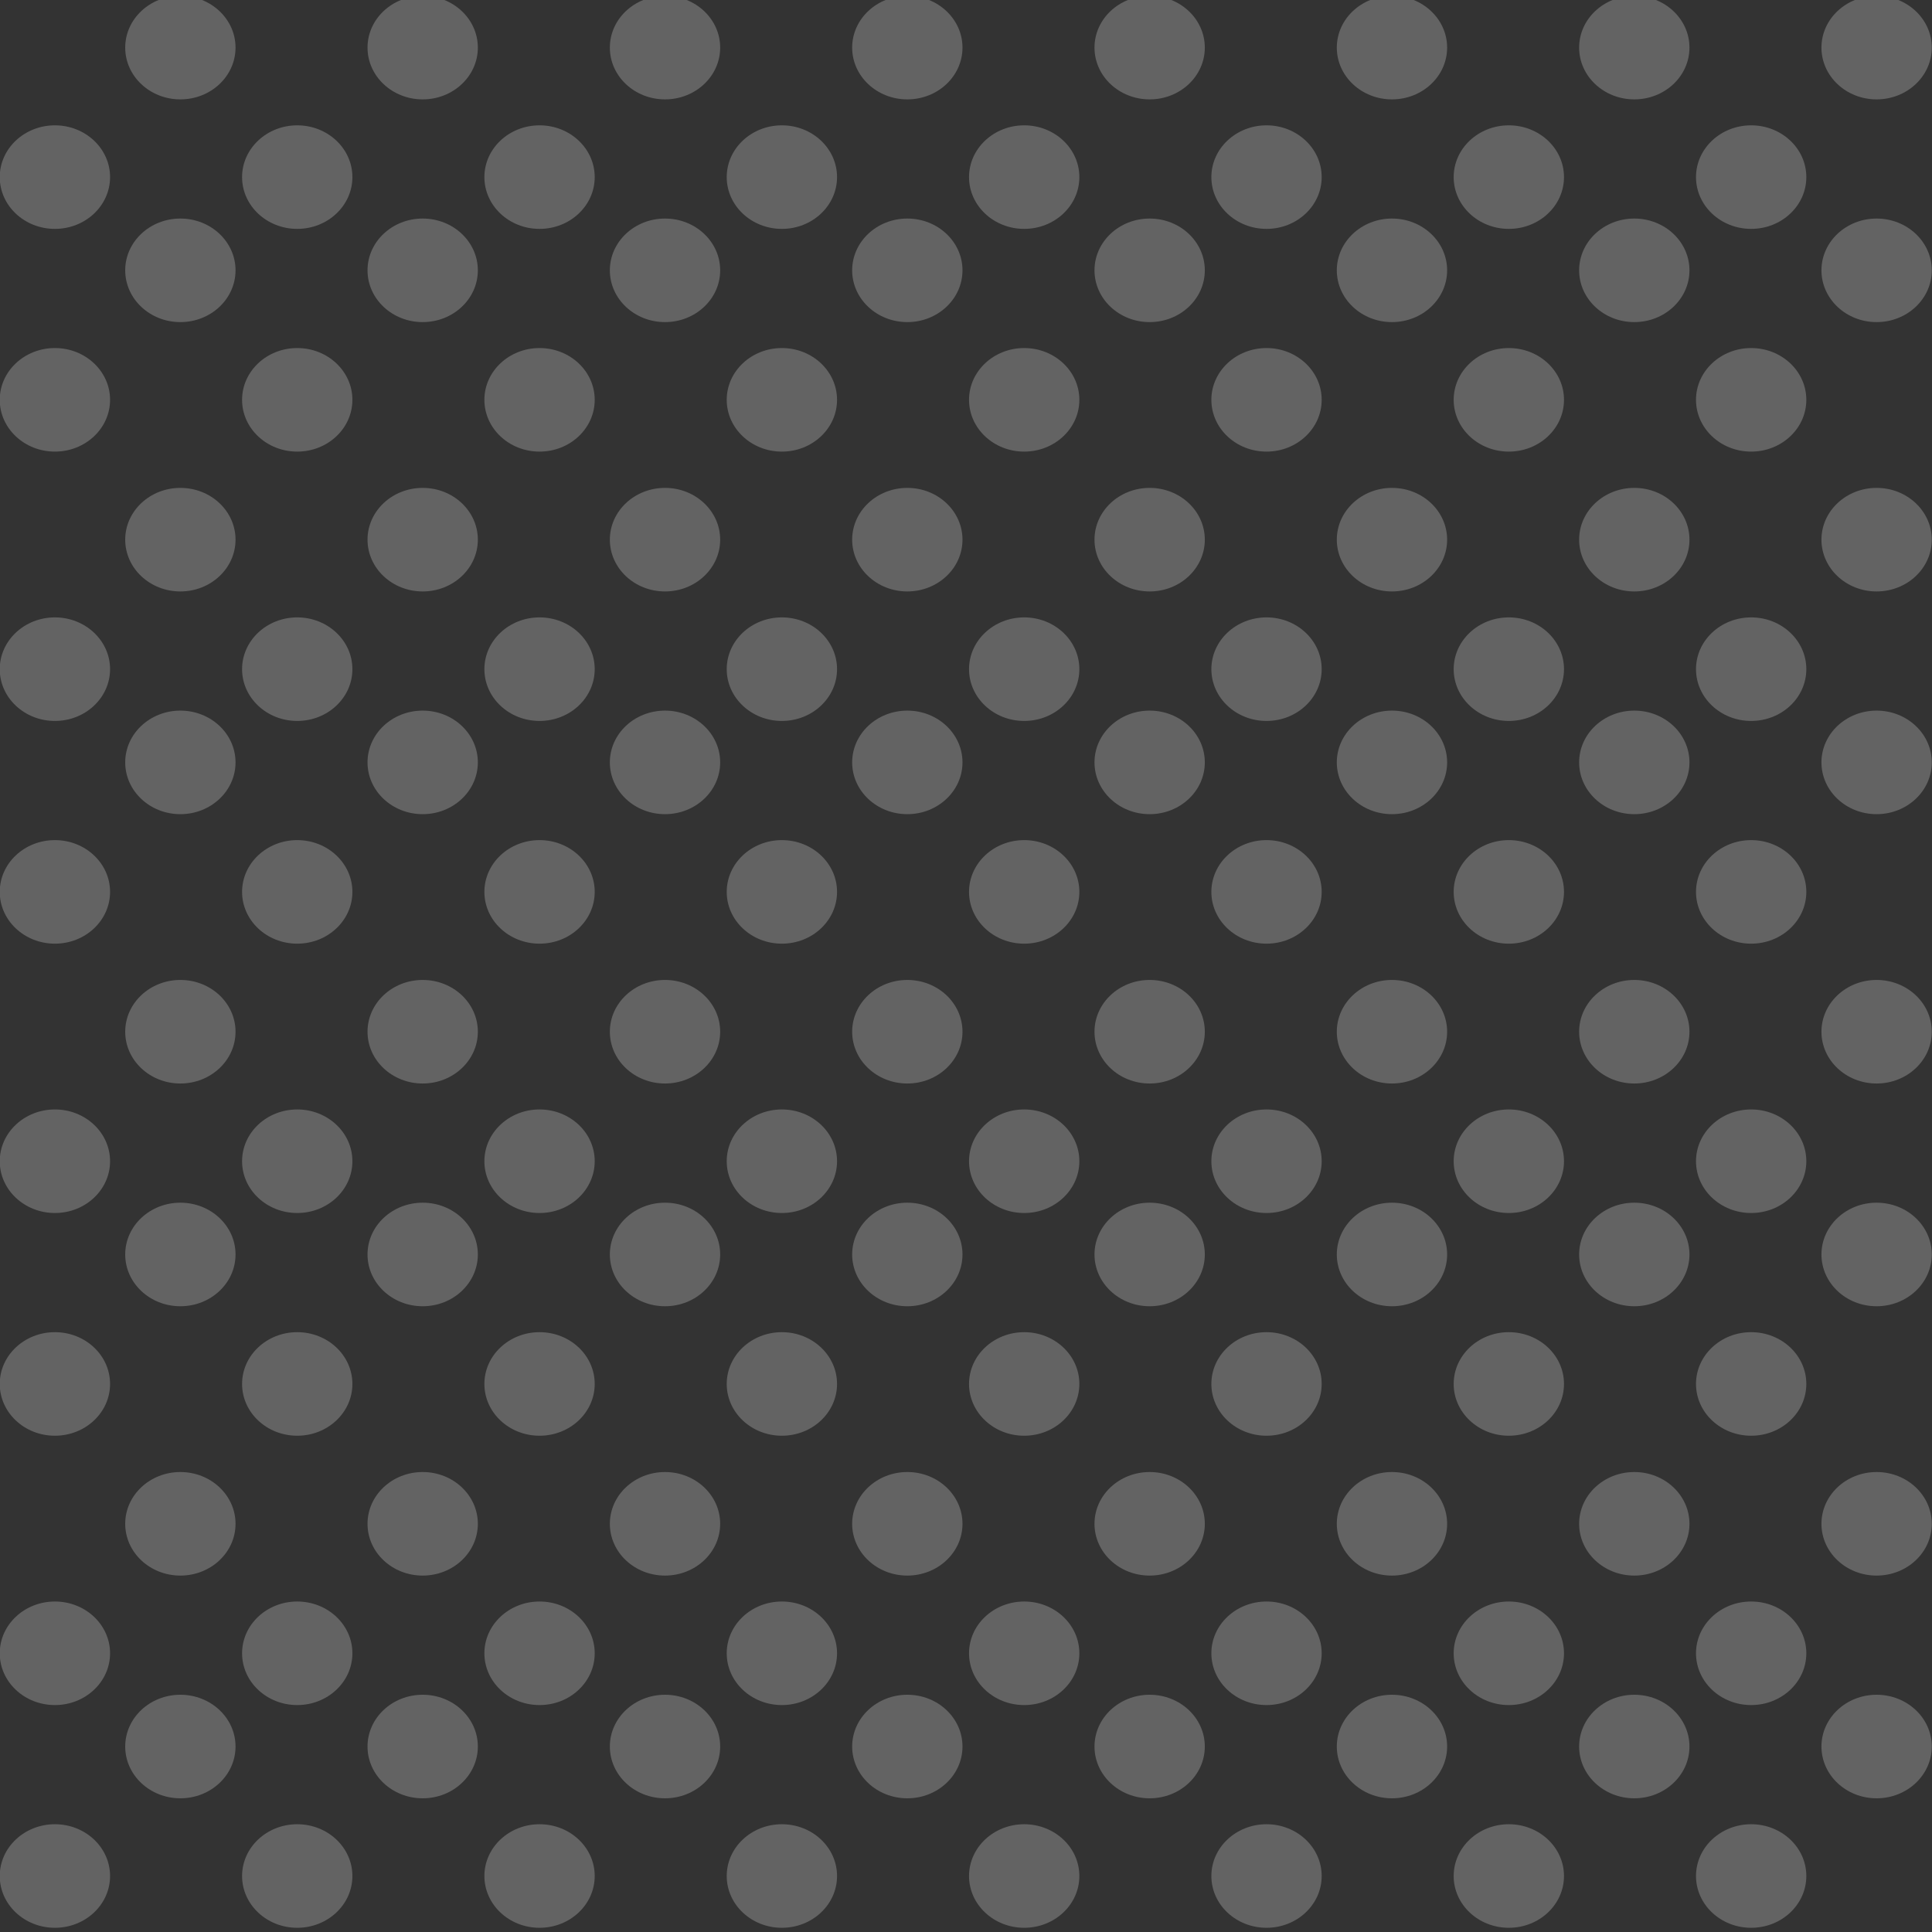<?xml version="1.0" encoding="UTF-8" standalone="no"?>
<!-- Created with Inkscape (http://www.inkscape.org/) -->

<svg
   xmlns:dc="http://purl.org/dc/elements/1.1/"
   xmlns:cc="http://creativecommons.org/ns#"
   xmlns:rdf="http://www.w3.org/1999/02/22-rdf-syntax-ns#"
   xmlns:svg="http://www.w3.org/2000/svg"
   xmlns="http://www.w3.org/2000/svg"
   xmlns:sodipodi="http://sodipodi.sourceforge.net/DTD/sodipodi-0.dtd"
   xmlns:inkscape="http://www.inkscape.org/namespaces/inkscape"
   width="100"
   height="100"
   id="svg2"
   version="1.1"
   inkscape:version="0.48.2 r9819"
   sodipodi:docname="New document 1">
  <defs
     id="defs4" />
  <sodipodi:namedview
     id="base"
     pagecolor="#ffffff"
     bordercolor="#666666"
     borderopacity="1.0"
     inkscape:pageopacity="0.0"
     inkscape:pageshadow="2"
     inkscape:zoom="1.4"
     inkscape:cx="115.40167"
     inkscape:cy="-44.976603"
     inkscape:document-units="px"
     inkscape:current-layer="layer1"
     showgrid="false"
     fit-margin-top="0"
     fit-margin-left="0"
     fit-margin-right="0"
     fit-margin-bottom="0"
     inkscape:window-width="1366"
     inkscape:window-height="705"
     inkscape:window-x="-8"
     inkscape:window-y="-8"
     inkscape:window-maximized="1" />
  <g
     inkscape:label="Layer 1"
     inkscape:groupmode="layer"
     id="layer1"
     transform="translate(-300,-601.648)">
    <rect
       style="fill:#333333;fill-opacity:1;fill-rule:nonzero;stroke:none;display:inline"
       id="rect2985"
       width="100"
       height="100"
       x="300"
       y="601.648"
       ry="0"
       inkscape:export-filename="C:\Users\Yuanqi\Desktop\Graphics\testbg.png"
       inkscape:export-xdpi="90.342613"
       inkscape:export-ydpi="90.342613" />
    <path
       sodipodi:type="arc"
       style="opacity:0.98;fill:#646464;fill-opacity:1;fill-rule:nonzero;stroke:none;display:inline"
       id="path3757"
       sodipodi:cx="-100"
       sodipodi:cy="1123.7908"
       sodipodi:rx="5"
       sodipodi:ry="5"
       d="m -95,1123.791 c 0,2.761 -2.239,5 -5,5 -2.761,0 -5,-2.239 -5,-5 0,-2.761 2.239,-5 5,-5 2.761,0 5,2.239 5,5 z"
       transform="matrix(0.571,0,0,0.536,359.942,96.398)"
       inkscape:export-filename="C:\Users\Yuanqi\Desktop\Graphics\testbg.png"
       inkscape:export-xdpi="90.342613"
       inkscape:export-ydpi="90.342613" />
    <path
       sodipodi:type="arc"
       style="opacity:0.98;fill:#646464;fill-opacity:1;fill-rule:nonzero;stroke:none;display:inline"
       id="path3757-7"
       sodipodi:cx="-100"
       sodipodi:cy="1123.7908"
       sodipodi:rx="5"
       sodipodi:ry="5"
       d="m -95,1123.791 c 0,2.761 -2.239,5 -5,5 -2.761,0 -5,-2.239 -5,-5 0,-2.761 2.239,-5 5,-5 2.761,0 5,2.239 5,5 z"
       transform="matrix(0.571,0,0,0.536,372.485,96.398)"
       inkscape:export-filename="C:\Users\Yuanqi\Desktop\Graphics\testbg.png"
       inkscape:export-xdpi="90.342613"
       inkscape:export-ydpi="90.342613" />
    <path
       sodipodi:type="arc"
       style="opacity:0.98;fill:#646464;fill-opacity:1;fill-rule:nonzero;stroke:none;display:inline"
       id="path3757-4"
       sodipodi:cx="-100"
       sodipodi:cy="1123.7908"
       sodipodi:rx="5"
       sodipodi:ry="5"
       d="m -95,1123.791 c 0,2.761 -2.239,5 -5,5 -2.761,0 -5,-2.239 -5,-5 0,-2.761 2.239,-5 5,-5 2.761,0 5,2.239 5,5 z"
       transform="matrix(0.571,0,0,0.536,385.027,96.398)"
       inkscape:export-filename="C:\Users\Yuanqi\Desktop\Graphics\testbg.png"
       inkscape:export-xdpi="90.342613"
       inkscape:export-ydpi="90.342613" />
    <path
       sodipodi:type="arc"
       style="opacity:0.98;fill:#646464;fill-opacity:1;fill-rule:nonzero;stroke:none;display:inline"
       id="path3757-9"
       sodipodi:cx="-100"
       sodipodi:cy="1123.7908"
       sodipodi:rx="5"
       sodipodi:ry="5"
       d="m -95,1123.791 c 0,2.761 -2.239,5 -5,5 -2.761,0 -5,-2.239 -5,-5 0,-2.761 2.239,-5 5,-5 2.761,0 5,2.239 5,5 z"
       transform="matrix(0.571,0,0,0.536,397.57,96.398)"
       inkscape:export-filename="C:\Users\Yuanqi\Desktop\Graphics\testbg.png"
       inkscape:export-xdpi="90.342613"
       inkscape:export-ydpi="90.342613" />
    <path
       sodipodi:type="arc"
       style="opacity:0.98;fill:#646464;fill-opacity:1;fill-rule:nonzero;stroke:none;display:inline"
       id="path3757-48"
       sodipodi:cx="-100"
       sodipodi:cy="1123.7908"
       sodipodi:rx="5"
       sodipodi:ry="5"
       d="m -95,1123.791 c 0,2.761 -2.239,5 -5,5 -2.761,0 -5,-2.239 -5,-5 0,-2.761 2.239,-5 5,-5 2.761,0 5,2.239 5,5 z"
       transform="matrix(0.571,0,0,0.536,410.112,96.398)"
       inkscape:export-filename="C:\Users\Yuanqi\Desktop\Graphics\testbg.png"
       inkscape:export-xdpi="90.342613"
       inkscape:export-ydpi="90.342613" />
    <path
       sodipodi:type="arc"
       style="opacity:0.98;fill:#646464;fill-opacity:1;fill-rule:nonzero;stroke:none;display:inline"
       id="path3757-4-6"
       sodipodi:cx="-100"
       sodipodi:cy="1123.7908"
       sodipodi:rx="5"
       sodipodi:ry="5"
       d="m -95,1123.791 c 0,2.761 -2.239,5 -5,5 -2.761,0 -5,-2.239 -5,-5 0,-2.761 2.239,-5 5,-5 2.761,0 5,2.239 5,5 z"
       transform="matrix(0.571,0,0,0.536,422.655,96.398)"
       inkscape:export-filename="C:\Users\Yuanqi\Desktop\Graphics\testbg.png"
       inkscape:export-xdpi="90.342613"
       inkscape:export-ydpi="90.342613" />
    <path
       sodipodi:type="arc"
       style="opacity:0.98;fill:#646464;fill-opacity:1;fill-rule:nonzero;stroke:none;display:inline"
       id="path3757-9-8"
       sodipodi:cx="-100"
       sodipodi:cy="1123.7908"
       sodipodi:rx="5"
       sodipodi:ry="5"
       d="m -95,1123.791 c 0,2.761 -2.239,5 -5,5 -2.761,0 -5,-2.239 -5,-5 0,-2.761 2.239,-5 5,-5 2.761,0 5,2.239 5,5 z"
       transform="matrix(0.571,0,0,0.536,435.197,96.398)"
       inkscape:export-filename="C:\Users\Yuanqi\Desktop\Graphics\testbg.png"
       inkscape:export-xdpi="90.342613"
       inkscape:export-ydpi="90.342613" />
    <path
       sodipodi:type="arc"
       style="opacity:0.98;fill:#646464;fill-opacity:1;fill-rule:nonzero;stroke:none;display:inline"
       id="path3757-48-3"
       sodipodi:cx="-100"
       sodipodi:cy="1123.7908"
       sodipodi:rx="5"
       sodipodi:ry="5"
       d="m -95,1123.791 c 0,2.761 -2.239,5 -5,5 -2.761,0 -5,-2.239 -5,-5 0,-2.761 2.239,-5 5,-5 2.761,0 5,2.239 5,5 z"
       transform="matrix(0.571,0,0,0.536,447.74,96.398)"
       inkscape:export-filename="C:\Users\Yuanqi\Desktop\Graphics\testbg.png"
       inkscape:export-xdpi="90.342613"
       inkscape:export-ydpi="90.342613" />
    <path
       sodipodi:type="arc"
       style="opacity:0.98;fill:#646464;fill-opacity:1;fill-rule:nonzero;stroke:none;display:inline"
       id="path3757-484"
       sodipodi:cx="-100"
       sodipodi:cy="1123.7908"
       sodipodi:rx="5"
       sodipodi:ry="5"
       d="m -95,1123.791 c 0,2.761 -2.239,5 -5,5 -2.761,0 -5,-2.239 -5,-5 0,-2.761 2.239,-5 5,-5 2.761,0 5,2.239 5,5 z"
       transform="matrix(0.571,0,0,0.536,366.436,89.696)"
       inkscape:export-filename="C:\Users\Yuanqi\Desktop\Graphics\testbg.png"
       inkscape:export-xdpi="90.342613"
       inkscape:export-ydpi="90.342613" />
    <path
       sodipodi:type="arc"
       style="opacity:0.98;fill:#646464;fill-opacity:1;fill-rule:nonzero;stroke:none;display:inline"
       id="path3757-7-9"
       sodipodi:cx="-100"
       sodipodi:cy="1123.7908"
       sodipodi:rx="5"
       sodipodi:ry="5"
       d="m -95,1123.791 c 0,2.761 -2.239,5 -5,5 -2.761,0 -5,-2.239 -5,-5 0,-2.761 2.239,-5 5,-5 2.761,0 5,2.239 5,5 z"
       transform="matrix(0.571,0,0,0.536,378.978,89.696)"
       inkscape:export-filename="C:\Users\Yuanqi\Desktop\Graphics\testbg.png"
       inkscape:export-xdpi="90.342613"
       inkscape:export-ydpi="90.342613" />
    <path
       sodipodi:type="arc"
       style="opacity:0.98;fill:#646464;fill-opacity:1;fill-rule:nonzero;stroke:none;display:inline"
       id="path3757-4-9"
       sodipodi:cx="-100"
       sodipodi:cy="1123.7908"
       sodipodi:rx="5"
       sodipodi:ry="5"
       d="m -95,1123.791 c 0,2.761 -2.239,5 -5,5 -2.761,0 -5,-2.239 -5,-5 0,-2.761 2.239,-5 5,-5 2.761,0 5,2.239 5,5 z"
       transform="matrix(0.571,0,0,0.536,391.521,89.696)"
       inkscape:export-filename="C:\Users\Yuanqi\Desktop\Graphics\testbg.png"
       inkscape:export-xdpi="90.342613"
       inkscape:export-ydpi="90.342613" />
    <path
       sodipodi:type="arc"
       style="opacity:0.98;fill:#646464;fill-opacity:1;fill-rule:nonzero;stroke:none;display:inline"
       id="path3757-9-2"
       sodipodi:cx="-100"
       sodipodi:cy="1123.7908"
       sodipodi:rx="5"
       sodipodi:ry="5"
       d="m -95,1123.791 c 0,2.761 -2.239,5 -5,5 -2.761,0 -5,-2.239 -5,-5 0,-2.761 2.239,-5 5,-5 2.761,0 5,2.239 5,5 z"
       transform="matrix(0.571,0,0,0.536,404.063,89.696)"
       inkscape:export-filename="C:\Users\Yuanqi\Desktop\Graphics\testbg.png"
       inkscape:export-xdpi="90.342613"
       inkscape:export-ydpi="90.342613" />
    <path
       sodipodi:type="arc"
       style="opacity:0.98;fill:#646464;fill-opacity:1;fill-rule:nonzero;stroke:none;display:inline"
       id="path3757-48-5"
       sodipodi:cx="-100"
       sodipodi:cy="1123.7908"
       sodipodi:rx="5"
       sodipodi:ry="5"
       d="m -95,1123.791 c 0,2.761 -2.239,5 -5,5 -2.761,0 -5,-2.239 -5,-5 0,-2.761 2.239,-5 5,-5 2.761,0 5,2.239 5,5 z"
       transform="matrix(0.571,0,0,0.536,416.606,89.696)"
       inkscape:export-filename="C:\Users\Yuanqi\Desktop\Graphics\testbg.png"
       inkscape:export-xdpi="90.342613"
       inkscape:export-ydpi="90.342613" />
    <path
       sodipodi:type="arc"
       style="opacity:0.98;fill:#646464;fill-opacity:1;fill-rule:nonzero;stroke:none;display:inline"
       id="path3757-4-6-5"
       sodipodi:cx="-100"
       sodipodi:cy="1123.7908"
       sodipodi:rx="5"
       sodipodi:ry="5"
       d="m -95,1123.791 c 0,2.761 -2.239,5 -5,5 -2.761,0 -5,-2.239 -5,-5 0,-2.761 2.239,-5 5,-5 2.761,0 5,2.239 5,5 z"
       transform="matrix(0.571,0,0,0.536,429.148,89.696)"
       inkscape:export-filename="C:\Users\Yuanqi\Desktop\Graphics\testbg.png"
       inkscape:export-xdpi="90.342613"
       inkscape:export-ydpi="90.342613" />
    <path
       sodipodi:type="arc"
       style="opacity:0.98;fill:#646464;fill-opacity:1;fill-rule:nonzero;stroke:none;display:inline"
       id="path3757-9-8-3"
       sodipodi:cx="-100"
       sodipodi:cy="1123.7908"
       sodipodi:rx="5"
       sodipodi:ry="5"
       d="m -95,1123.791 c 0,2.761 -2.239,5 -5,5 -2.761,0 -5,-2.239 -5,-5 0,-2.761 2.239,-5 5,-5 2.761,0 5,2.239 5,5 z"
       transform="matrix(0.571,0,0,0.536,441.691,89.696)"
       inkscape:export-filename="C:\Users\Yuanqi\Desktop\Graphics\testbg.png"
       inkscape:export-xdpi="90.342613"
       inkscape:export-ydpi="90.342613" />
    <path
       sodipodi:type="arc"
       style="opacity:0.98;fill:#646464;fill-opacity:1;fill-rule:nonzero;stroke:none;display:inline"
       id="path3757-48-3-3"
       sodipodi:cx="-100"
       sodipodi:cy="1123.7908"
       sodipodi:rx="5"
       sodipodi:ry="5"
       d="m -95,1123.791 c 0,2.761 -2.239,5 -5,5 -2.761,0 -5,-2.239 -5,-5 0,-2.761 2.239,-5 5,-5 2.761,0 5,2.239 5,5 z"
       transform="matrix(0.571,0,0,0.536,454.233,89.696)"
       inkscape:export-filename="C:\Users\Yuanqi\Desktop\Graphics\testbg.png"
       inkscape:export-xdpi="90.342613"
       inkscape:export-ydpi="90.342613" />
    <path
       sodipodi:type="arc"
       style="opacity:0.98;fill:#646464;fill-opacity:1;fill-rule:nonzero;stroke:none;display:inline"
       id="path3757-3"
       sodipodi:cx="-100"
       sodipodi:cy="1123.7908"
       sodipodi:rx="5"
       sodipodi:ry="5"
       d="m -95,1123.791 c 0,2.761 -2.239,5 -5,5 -2.761,0 -5,-2.239 -5,-5 0,-2.761 2.239,-5 5,-5 2.761,0 5,2.239 5,5 z"
       transform="matrix(0.571,0,0,0.536,359.942,84.87)"
       inkscape:export-filename="C:\Users\Yuanqi\Desktop\Graphics\testbg.png"
       inkscape:export-xdpi="90.342613"
       inkscape:export-ydpi="90.342613" />
    <path
       sodipodi:type="arc"
       style="opacity:0.98;fill:#646464;fill-opacity:1;fill-rule:nonzero;stroke:none;display:inline"
       id="path3757-7-7"
       sodipodi:cx="-100"
       sodipodi:cy="1123.7908"
       sodipodi:rx="5"
       sodipodi:ry="5"
       d="m -95,1123.791 c 0,2.761 -2.239,5 -5,5 -2.761,0 -5,-2.239 -5,-5 0,-2.761 2.239,-5 5,-5 2.761,0 5,2.239 5,5 z"
       transform="matrix(0.571,0,0,0.536,372.485,84.87)"
       inkscape:export-filename="C:\Users\Yuanqi\Desktop\Graphics\testbg.png"
       inkscape:export-xdpi="90.342613"
       inkscape:export-ydpi="90.342613" />
    <path
       sodipodi:type="arc"
       style="opacity:0.98;fill:#646464;fill-opacity:1;fill-rule:nonzero;stroke:none;display:inline"
       id="path3757-4-4"
       sodipodi:cx="-100"
       sodipodi:cy="1123.7908"
       sodipodi:rx="5"
       sodipodi:ry="5"
       d="m -95,1123.791 c 0,2.761 -2.239,5 -5,5 -2.761,0 -5,-2.239 -5,-5 0,-2.761 2.239,-5 5,-5 2.761,0 5,2.239 5,5 z"
       transform="matrix(0.571,0,0,0.536,385.027,84.87)"
       inkscape:export-filename="C:\Users\Yuanqi\Desktop\Graphics\testbg.png"
       inkscape:export-xdpi="90.342613"
       inkscape:export-ydpi="90.342613" />
    <path
       sodipodi:type="arc"
       style="opacity:0.98;fill:#646464;fill-opacity:1;fill-rule:nonzero;stroke:none;display:inline"
       id="path3757-9-3"
       sodipodi:cx="-100"
       sodipodi:cy="1123.7908"
       sodipodi:rx="5"
       sodipodi:ry="5"
       d="m -95,1123.791 c 0,2.761 -2.239,5 -5,5 -2.761,0 -5,-2.239 -5,-5 0,-2.761 2.239,-5 5,-5 2.761,0 5,2.239 5,5 z"
       transform="matrix(0.571,0,0,0.536,397.57,84.87)"
       inkscape:export-filename="C:\Users\Yuanqi\Desktop\Graphics\testbg.png"
       inkscape:export-xdpi="90.342613"
       inkscape:export-ydpi="90.342613" />
    <path
       sodipodi:type="arc"
       style="opacity:0.98;fill:#646464;fill-opacity:1;fill-rule:nonzero;stroke:none;display:inline"
       id="path3757-48-8"
       sodipodi:cx="-100"
       sodipodi:cy="1123.7908"
       sodipodi:rx="5"
       sodipodi:ry="5"
       d="m -95,1123.791 c 0,2.761 -2.239,5 -5,5 -2.761,0 -5,-2.239 -5,-5 0,-2.761 2.239,-5 5,-5 2.761,0 5,2.239 5,5 z"
       transform="matrix(0.571,0,0,0.536,410.112,84.87)"
       inkscape:export-filename="C:\Users\Yuanqi\Desktop\Graphics\testbg.png"
       inkscape:export-xdpi="90.342613"
       inkscape:export-ydpi="90.342613" />
    <path
       sodipodi:type="arc"
       style="opacity:0.98;fill:#646464;fill-opacity:1;fill-rule:nonzero;stroke:none;display:inline"
       id="path3757-4-6-0"
       sodipodi:cx="-100"
       sodipodi:cy="1123.7908"
       sodipodi:rx="5"
       sodipodi:ry="5"
       d="m -95,1123.791 c 0,2.761 -2.239,5 -5,5 -2.761,0 -5,-2.239 -5,-5 0,-2.761 2.239,-5 5,-5 2.761,0 5,2.239 5,5 z"
       transform="matrix(0.571,0,0,0.536,422.655,84.87)"
       inkscape:export-filename="C:\Users\Yuanqi\Desktop\Graphics\testbg.png"
       inkscape:export-xdpi="90.342613"
       inkscape:export-ydpi="90.342613" />
    <path
       sodipodi:type="arc"
       style="opacity:0.98;fill:#646464;fill-opacity:1;fill-rule:nonzero;stroke:none;display:inline"
       id="path3757-9-8-8"
       sodipodi:cx="-100"
       sodipodi:cy="1123.7908"
       sodipodi:rx="5"
       sodipodi:ry="5"
       d="m -95,1123.791 c 0,2.761 -2.239,5 -5,5 -2.761,0 -5,-2.239 -5,-5 0,-2.761 2.239,-5 5,-5 2.761,0 5,2.239 5,5 z"
       transform="matrix(0.571,0,0,0.536,435.197,84.87)"
       inkscape:export-filename="C:\Users\Yuanqi\Desktop\Graphics\testbg.png"
       inkscape:export-xdpi="90.342613"
       inkscape:export-ydpi="90.342613" />
    <path
       sodipodi:type="arc"
       style="opacity:0.98;fill:#646464;fill-opacity:1;fill-rule:nonzero;stroke:none;display:inline"
       id="path3757-48-3-8"
       sodipodi:cx="-100"
       sodipodi:cy="1123.7908"
       sodipodi:rx="5"
       sodipodi:ry="5"
       d="m -95,1123.791 c 0,2.761 -2.239,5 -5,5 -2.761,0 -5,-2.239 -5,-5 0,-2.761 2.239,-5 5,-5 2.761,0 5,2.239 5,5 z"
       transform="matrix(0.571,0,0,0.536,447.74,84.87)"
       inkscape:export-filename="C:\Users\Yuanqi\Desktop\Graphics\testbg.png"
       inkscape:export-xdpi="90.342613"
       inkscape:export-ydpi="90.342613" />
    <path
       sodipodi:type="arc"
       style="opacity:0.98;fill:#646464;fill-opacity:1;fill-rule:nonzero;stroke:none;display:inline"
       id="path3757-484-0"
       sodipodi:cx="-100"
       sodipodi:cy="1123.7908"
       sodipodi:rx="5"
       sodipodi:ry="5"
       d="m -95,1123.791 c 0,2.761 -2.239,5 -5,5 -2.761,0 -5,-2.239 -5,-5 0,-2.761 2.239,-5 5,-5 2.761,0 5,2.239 5,5 z"
       transform="matrix(0.571,0,0,0.536,366.436,78.168)"
       inkscape:export-filename="C:\Users\Yuanqi\Desktop\Graphics\testbg.png"
       inkscape:export-xdpi="90.342613"
       inkscape:export-ydpi="90.342613" />
    <path
       sodipodi:type="arc"
       style="opacity:0.98;fill:#646464;fill-opacity:1;fill-rule:nonzero;stroke:none;display:inline"
       id="path3757-7-9-6"
       sodipodi:cx="-100"
       sodipodi:cy="1123.7908"
       sodipodi:rx="5"
       sodipodi:ry="5"
       d="m -95,1123.791 c 0,2.761 -2.239,5 -5,5 -2.761,0 -5,-2.239 -5,-5 0,-2.761 2.239,-5 5,-5 2.761,0 5,2.239 5,5 z"
       transform="matrix(0.571,0,0,0.536,378.978,78.168)"
       inkscape:export-filename="C:\Users\Yuanqi\Desktop\Graphics\testbg.png"
       inkscape:export-xdpi="90.342613"
       inkscape:export-ydpi="90.342613" />
    <path
       sodipodi:type="arc"
       style="opacity:0.98;fill:#646464;fill-opacity:1;fill-rule:nonzero;stroke:none;display:inline"
       id="path3757-4-9-8"
       sodipodi:cx="-100"
       sodipodi:cy="1123.7908"
       sodipodi:rx="5"
       sodipodi:ry="5"
       d="m -95,1123.791 c 0,2.761 -2.239,5 -5,5 -2.761,0 -5,-2.239 -5,-5 0,-2.761 2.239,-5 5,-5 2.761,0 5,2.239 5,5 z"
       transform="matrix(0.571,0,0,0.536,391.521,78.168)"
       inkscape:export-filename="C:\Users\Yuanqi\Desktop\Graphics\testbg.png"
       inkscape:export-xdpi="90.342613"
       inkscape:export-ydpi="90.342613" />
    <path
       sodipodi:type="arc"
       style="opacity:0.98;fill:#646464;fill-opacity:1;fill-rule:nonzero;stroke:none;display:inline"
       id="path3757-9-2-1"
       sodipodi:cx="-100"
       sodipodi:cy="1123.7908"
       sodipodi:rx="5"
       sodipodi:ry="5"
       d="m -95,1123.791 c 0,2.761 -2.239,5 -5,5 -2.761,0 -5,-2.239 -5,-5 0,-2.761 2.239,-5 5,-5 2.761,0 5,2.239 5,5 z"
       transform="matrix(0.571,0,0,0.536,404.063,78.168)"
       inkscape:export-filename="C:\Users\Yuanqi\Desktop\Graphics\testbg.png"
       inkscape:export-xdpi="90.342613"
       inkscape:export-ydpi="90.342613" />
    <path
       sodipodi:type="arc"
       style="opacity:0.98;fill:#646464;fill-opacity:1;fill-rule:nonzero;stroke:none;display:inline"
       id="path3757-48-5-9"
       sodipodi:cx="-100"
       sodipodi:cy="1123.7908"
       sodipodi:rx="5"
       sodipodi:ry="5"
       d="m -95,1123.791 c 0,2.761 -2.239,5 -5,5 -2.761,0 -5,-2.239 -5,-5 0,-2.761 2.239,-5 5,-5 2.761,0 5,2.239 5,5 z"
       transform="matrix(0.571,0,0,0.536,416.606,78.168)"
       inkscape:export-filename="C:\Users\Yuanqi\Desktop\Graphics\testbg.png"
       inkscape:export-xdpi="90.342613"
       inkscape:export-ydpi="90.342613" />
    <path
       sodipodi:type="arc"
       style="opacity:0.98;fill:#646464;fill-opacity:1;fill-rule:nonzero;stroke:none;display:inline"
       id="path3757-4-6-5-8"
       sodipodi:cx="-100"
       sodipodi:cy="1123.7908"
       sodipodi:rx="5"
       sodipodi:ry="5"
       d="m -95,1123.791 c 0,2.761 -2.239,5 -5,5 -2.761,0 -5,-2.239 -5,-5 0,-2.761 2.239,-5 5,-5 2.761,0 5,2.239 5,5 z"
       transform="matrix(0.571,0,0,0.536,429.148,78.168)"
       inkscape:export-filename="C:\Users\Yuanqi\Desktop\Graphics\testbg.png"
       inkscape:export-xdpi="90.342613"
       inkscape:export-ydpi="90.342613" />
    <path
       sodipodi:type="arc"
       style="opacity:0.98;fill:#646464;fill-opacity:1;fill-rule:nonzero;stroke:none;display:inline"
       id="path3757-9-8-3-9"
       sodipodi:cx="-100"
       sodipodi:cy="1123.7908"
       sodipodi:rx="5"
       sodipodi:ry="5"
       d="m -95,1123.791 c 0,2.761 -2.239,5 -5,5 -2.761,0 -5,-2.239 -5,-5 0,-2.761 2.239,-5 5,-5 2.761,0 5,2.239 5,5 z"
       transform="matrix(0.571,0,0,0.536,441.691,78.168)"
       inkscape:export-filename="C:\Users\Yuanqi\Desktop\Graphics\testbg.png"
       inkscape:export-xdpi="90.342613"
       inkscape:export-ydpi="90.342613" />
    <path
       sodipodi:type="arc"
       style="opacity:0.98;fill:#646464;fill-opacity:1;fill-rule:nonzero;stroke:none;display:inline"
       id="path3757-48-3-3-7"
       sodipodi:cx="-100"
       sodipodi:cy="1123.7908"
       sodipodi:rx="5"
       sodipodi:ry="5"
       d="m -95,1123.791 c 0,2.761 -2.239,5 -5,5 -2.761,0 -5,-2.239 -5,-5 0,-2.761 2.239,-5 5,-5 2.761,0 5,2.239 5,5 z"
       transform="matrix(0.571,0,0,0.536,454.233,78.168)"
       inkscape:export-filename="C:\Users\Yuanqi\Desktop\Graphics\testbg.png"
       inkscape:export-xdpi="90.342613"
       inkscape:export-ydpi="90.342613" />
    <path
       sodipodi:type="arc"
       style="opacity:0.98;fill:#646464;fill-opacity:1;fill-rule:nonzero;stroke:none;display:inline"
       id="path3757-2"
       sodipodi:cx="-100"
       sodipodi:cy="1123.7908"
       sodipodi:rx="5"
       sodipodi:ry="5"
       d="m -95,1123.791 c 0,2.761 -2.239,5 -5,5 -2.761,0 -5,-2.239 -5,-5 0,-2.761 2.239,-5 5,-5 2.761,0 5,2.239 5,5 z"
       transform="matrix(0.571,0,0,0.536,359.942,70.929)"
       inkscape:export-filename="C:\Users\Yuanqi\Desktop\Graphics\testbg.png"
       inkscape:export-xdpi="90.342613"
       inkscape:export-ydpi="90.342613" />
    <path
       sodipodi:type="arc"
       style="opacity:0.98;fill:#646464;fill-opacity:1;fill-rule:nonzero;stroke:none;display:inline"
       id="path3757-7-2"
       sodipodi:cx="-100"
       sodipodi:cy="1123.7908"
       sodipodi:rx="5"
       sodipodi:ry="5"
       d="m -95,1123.791 c 0,2.761 -2.239,5 -5,5 -2.761,0 -5,-2.239 -5,-5 0,-2.761 2.239,-5 5,-5 2.761,0 5,2.239 5,5 z"
       transform="matrix(0.571,0,0,0.536,372.485,70.929)"
       inkscape:export-filename="C:\Users\Yuanqi\Desktop\Graphics\testbg.png"
       inkscape:export-xdpi="90.342613"
       inkscape:export-ydpi="90.342613" />
    <path
       sodipodi:type="arc"
       style="opacity:0.98;fill:#646464;fill-opacity:1;fill-rule:nonzero;stroke:none;display:inline"
       id="path3757-4-8"
       sodipodi:cx="-100"
       sodipodi:cy="1123.7908"
       sodipodi:rx="5"
       sodipodi:ry="5"
       d="m -95,1123.791 c 0,2.761 -2.239,5 -5,5 -2.761,0 -5,-2.239 -5,-5 0,-2.761 2.239,-5 5,-5 2.761,0 5,2.239 5,5 z"
       transform="matrix(0.571,0,0,0.536,385.027,70.929)"
       inkscape:export-filename="C:\Users\Yuanqi\Desktop\Graphics\testbg.png"
       inkscape:export-xdpi="90.342613"
       inkscape:export-ydpi="90.342613" />
    <path
       sodipodi:type="arc"
       style="opacity:0.98;fill:#646464;fill-opacity:1;fill-rule:nonzero;stroke:none;display:inline"
       id="path3757-9-28"
       sodipodi:cx="-100"
       sodipodi:cy="1123.7908"
       sodipodi:rx="5"
       sodipodi:ry="5"
       d="m -95,1123.791 c 0,2.761 -2.239,5 -5,5 -2.761,0 -5,-2.239 -5,-5 0,-2.761 2.239,-5 5,-5 2.761,0 5,2.239 5,5 z"
       transform="matrix(0.571,0,0,0.536,397.57,70.929)"
       inkscape:export-filename="C:\Users\Yuanqi\Desktop\Graphics\testbg.png"
       inkscape:export-xdpi="90.342613"
       inkscape:export-ydpi="90.342613" />
    <path
       sodipodi:type="arc"
       style="opacity:0.98;fill:#646464;fill-opacity:1;fill-rule:nonzero;stroke:none;display:inline"
       id="path3757-48-9"
       sodipodi:cx="-100"
       sodipodi:cy="1123.7908"
       sodipodi:rx="5"
       sodipodi:ry="5"
       d="m -95,1123.791 c 0,2.761 -2.239,5 -5,5 -2.761,0 -5,-2.239 -5,-5 0,-2.761 2.239,-5 5,-5 2.761,0 5,2.239 5,5 z"
       transform="matrix(0.571,0,0,0.536,410.112,70.929)"
       inkscape:export-filename="C:\Users\Yuanqi\Desktop\Graphics\testbg.png"
       inkscape:export-xdpi="90.342613"
       inkscape:export-ydpi="90.342613" />
    <path
       sodipodi:type="arc"
       style="opacity:0.98;fill:#646464;fill-opacity:1;fill-rule:nonzero;stroke:none;display:inline"
       id="path3757-4-6-07"
       sodipodi:cx="-100"
       sodipodi:cy="1123.7908"
       sodipodi:rx="5"
       sodipodi:ry="5"
       d="m -95,1123.791 c 0,2.761 -2.239,5 -5,5 -2.761,0 -5,-2.239 -5,-5 0,-2.761 2.239,-5 5,-5 2.761,0 5,2.239 5,5 z"
       transform="matrix(0.571,0,0,0.536,422.655,70.929)"
       inkscape:export-filename="C:\Users\Yuanqi\Desktop\Graphics\testbg.png"
       inkscape:export-xdpi="90.342613"
       inkscape:export-ydpi="90.342613" />
    <path
       sodipodi:type="arc"
       style="opacity:0.98;fill:#646464;fill-opacity:1;fill-rule:nonzero;stroke:none;display:inline"
       id="path3757-9-8-81"
       sodipodi:cx="-100"
       sodipodi:cy="1123.7908"
       sodipodi:rx="5"
       sodipodi:ry="5"
       d="m -95,1123.791 c 0,2.761 -2.239,5 -5,5 -2.761,0 -5,-2.239 -5,-5 0,-2.761 2.239,-5 5,-5 2.761,0 5,2.239 5,5 z"
       transform="matrix(0.571,0,0,0.536,435.197,70.929)"
       inkscape:export-filename="C:\Users\Yuanqi\Desktop\Graphics\testbg.png"
       inkscape:export-xdpi="90.342613"
       inkscape:export-ydpi="90.342613" />
    <path
       sodipodi:type="arc"
       style="opacity:0.98;fill:#646464;fill-opacity:1;fill-rule:nonzero;stroke:none;display:inline"
       id="path3757-48-3-5"
       sodipodi:cx="-100"
       sodipodi:cy="1123.7908"
       sodipodi:rx="5"
       sodipodi:ry="5"
       d="m -95,1123.791 c 0,2.761 -2.239,5 -5,5 -2.761,0 -5,-2.239 -5,-5 0,-2.761 2.239,-5 5,-5 2.761,0 5,2.239 5,5 z"
       transform="matrix(0.571,0,0,0.536,447.74,70.929)"
       inkscape:export-filename="C:\Users\Yuanqi\Desktop\Graphics\testbg.png"
       inkscape:export-xdpi="90.342613"
       inkscape:export-ydpi="90.342613" />
    <path
       sodipodi:type="arc"
       style="opacity:0.98;fill:#646464;fill-opacity:1;fill-rule:nonzero;stroke:none;display:inline"
       id="path3757-484-8"
       sodipodi:cx="-100"
       sodipodi:cy="1123.7908"
       sodipodi:rx="5"
       sodipodi:ry="5"
       d="m -95,1123.791 c 0,2.761 -2.239,5 -5,5 -2.761,0 -5,-2.239 -5,-5 0,-2.761 2.239,-5 5,-5 2.761,0 5,2.239 5,5 z"
       transform="matrix(0.571,0,0,0.536,366.436,64.227)"
       inkscape:export-filename="C:\Users\Yuanqi\Desktop\Graphics\testbg.png"
       inkscape:export-xdpi="90.342613"
       inkscape:export-ydpi="90.342613" />
    <path
       sodipodi:type="arc"
       style="opacity:0.98;fill:#646464;fill-opacity:1;fill-rule:nonzero;stroke:none;display:inline"
       id="path3757-7-9-61"
       sodipodi:cx="-100"
       sodipodi:cy="1123.7908"
       sodipodi:rx="5"
       sodipodi:ry="5"
       d="m -95,1123.791 c 0,2.761 -2.239,5 -5,5 -2.761,0 -5,-2.239 -5,-5 0,-2.761 2.239,-5 5,-5 2.761,0 5,2.239 5,5 z"
       transform="matrix(0.571,0,0,0.536,378.978,64.227)"
       inkscape:export-filename="C:\Users\Yuanqi\Desktop\Graphics\testbg.png"
       inkscape:export-xdpi="90.342613"
       inkscape:export-ydpi="90.342613" />
    <path
       sodipodi:type="arc"
       style="opacity:0.98;fill:#646464;fill-opacity:1;fill-rule:nonzero;stroke:none;display:inline"
       id="path3757-4-9-2"
       sodipodi:cx="-100"
       sodipodi:cy="1123.7908"
       sodipodi:rx="5"
       sodipodi:ry="5"
       d="m -95,1123.791 c 0,2.761 -2.239,5 -5,5 -2.761,0 -5,-2.239 -5,-5 0,-2.761 2.239,-5 5,-5 2.761,0 5,2.239 5,5 z"
       transform="matrix(0.571,0,0,0.536,391.521,64.227)"
       inkscape:export-filename="C:\Users\Yuanqi\Desktop\Graphics\testbg.png"
       inkscape:export-xdpi="90.342613"
       inkscape:export-ydpi="90.342613" />
    <path
       sodipodi:type="arc"
       style="opacity:0.98;fill:#646464;fill-opacity:1;fill-rule:nonzero;stroke:none;display:inline"
       id="path3757-9-2-4"
       sodipodi:cx="-100"
       sodipodi:cy="1123.7908"
       sodipodi:rx="5"
       sodipodi:ry="5"
       d="m -95,1123.791 c 0,2.761 -2.239,5 -5,5 -2.761,0 -5,-2.239 -5,-5 0,-2.761 2.239,-5 5,-5 2.761,0 5,2.239 5,5 z"
       transform="matrix(0.571,0,0,0.536,404.063,64.227)"
       inkscape:export-filename="C:\Users\Yuanqi\Desktop\Graphics\testbg.png"
       inkscape:export-xdpi="90.342613"
       inkscape:export-ydpi="90.342613" />
    <path
       sodipodi:type="arc"
       style="opacity:0.98;fill:#646464;fill-opacity:1;fill-rule:nonzero;stroke:none;display:inline"
       id="path3757-48-5-2"
       sodipodi:cx="-100"
       sodipodi:cy="1123.7908"
       sodipodi:rx="5"
       sodipodi:ry="5"
       d="m -95,1123.791 c 0,2.761 -2.239,5 -5,5 -2.761,0 -5,-2.239 -5,-5 0,-2.761 2.239,-5 5,-5 2.761,0 5,2.239 5,5 z"
       transform="matrix(0.571,0,0,0.536,416.606,64.227)"
       inkscape:export-filename="C:\Users\Yuanqi\Desktop\Graphics\testbg.png"
       inkscape:export-xdpi="90.342613"
       inkscape:export-ydpi="90.342613" />
    <path
       sodipodi:type="arc"
       style="opacity:0.98;fill:#646464;fill-opacity:1;fill-rule:nonzero;stroke:none;display:inline"
       id="path3757-4-6-5-5"
       sodipodi:cx="-100"
       sodipodi:cy="1123.7908"
       sodipodi:rx="5"
       sodipodi:ry="5"
       d="m -95,1123.791 c 0,2.761 -2.239,5 -5,5 -2.761,0 -5,-2.239 -5,-5 0,-2.761 2.239,-5 5,-5 2.761,0 5,2.239 5,5 z"
       transform="matrix(0.571,0,0,0.536,429.148,64.227)"
       inkscape:export-filename="C:\Users\Yuanqi\Desktop\Graphics\testbg.png"
       inkscape:export-xdpi="90.342613"
       inkscape:export-ydpi="90.342613" />
    <path
       sodipodi:type="arc"
       style="opacity:0.98;fill:#646464;fill-opacity:1;fill-rule:nonzero;stroke:none;display:inline"
       id="path3757-9-8-3-8"
       sodipodi:cx="-100"
       sodipodi:cy="1123.7908"
       sodipodi:rx="5"
       sodipodi:ry="5"
       d="m -95,1123.791 c 0,2.761 -2.239,5 -5,5 -2.761,0 -5,-2.239 -5,-5 0,-2.761 2.239,-5 5,-5 2.761,0 5,2.239 5,5 z"
       transform="matrix(0.571,0,0,0.536,441.691,64.227)"
       inkscape:export-filename="C:\Users\Yuanqi\Desktop\Graphics\testbg.png"
       inkscape:export-xdpi="90.342613"
       inkscape:export-ydpi="90.342613" />
    <path
       sodipodi:type="arc"
       style="opacity:0.98;fill:#646464;fill-opacity:1;fill-rule:nonzero;stroke:none;display:inline"
       id="path3757-48-3-3-6"
       sodipodi:cx="-100"
       sodipodi:cy="1123.7908"
       sodipodi:rx="5"
       sodipodi:ry="5"
       d="m -95,1123.791 c 0,2.761 -2.239,5 -5,5 -2.761,0 -5,-2.239 -5,-5 0,-2.761 2.239,-5 5,-5 2.761,0 5,2.239 5,5 z"
       transform="matrix(0.571,0,0,0.536,454.233,64.227)"
       inkscape:export-filename="C:\Users\Yuanqi\Desktop\Graphics\testbg.png"
       inkscape:export-xdpi="90.342613"
       inkscape:export-ydpi="90.342613" />
    <path
       sodipodi:type="arc"
       style="opacity:0.98;fill:#646464;fill-opacity:1;fill-rule:nonzero;stroke:none;display:inline"
       id="path3757-3-2"
       sodipodi:cx="-100"
       sodipodi:cy="1123.7908"
       sodipodi:rx="5"
       sodipodi:ry="5"
       d="m -95,1123.791 c 0,2.761 -2.239,5 -5,5 -2.761,0 -5,-2.239 -5,-5 0,-2.761 2.239,-5 5,-5 2.761,0 5,2.239 5,5 z"
       transform="matrix(0.571,0,0,0.536,359.942,59.401)"
       inkscape:export-filename="C:\Users\Yuanqi\Desktop\Graphics\testbg.png"
       inkscape:export-xdpi="90.342613"
       inkscape:export-ydpi="90.342613" />
    <path
       sodipodi:type="arc"
       style="opacity:0.98;fill:#646464;fill-opacity:1;fill-rule:nonzero;stroke:none;display:inline"
       id="path3757-7-7-6"
       sodipodi:cx="-100"
       sodipodi:cy="1123.7908"
       sodipodi:rx="5"
       sodipodi:ry="5"
       d="m -95,1123.791 c 0,2.761 -2.239,5 -5,5 -2.761,0 -5,-2.239 -5,-5 0,-2.761 2.239,-5 5,-5 2.761,0 5,2.239 5,5 z"
       transform="matrix(0.571,0,0,0.536,372.485,59.401)"
       inkscape:export-filename="C:\Users\Yuanqi\Desktop\Graphics\testbg.png"
       inkscape:export-xdpi="90.342613"
       inkscape:export-ydpi="90.342613" />
    <path
       sodipodi:type="arc"
       style="opacity:0.98;fill:#646464;fill-opacity:1;fill-rule:nonzero;stroke:none;display:inline"
       id="path3757-4-4-5"
       sodipodi:cx="-100"
       sodipodi:cy="1123.7908"
       sodipodi:rx="5"
       sodipodi:ry="5"
       d="m -95,1123.791 c 0,2.761 -2.239,5 -5,5 -2.761,0 -5,-2.239 -5,-5 0,-2.761 2.239,-5 5,-5 2.761,0 5,2.239 5,5 z"
       transform="matrix(0.571,0,0,0.536,385.027,59.401)"
       inkscape:export-filename="C:\Users\Yuanqi\Desktop\Graphics\testbg.png"
       inkscape:export-xdpi="90.342613"
       inkscape:export-ydpi="90.342613" />
    <path
       sodipodi:type="arc"
       style="opacity:0.98;fill:#646464;fill-opacity:1;fill-rule:nonzero;stroke:none;display:inline"
       id="path3757-9-3-3"
       sodipodi:cx="-100"
       sodipodi:cy="1123.7908"
       sodipodi:rx="5"
       sodipodi:ry="5"
       d="m -95,1123.791 c 0,2.761 -2.239,5 -5,5 -2.761,0 -5,-2.239 -5,-5 0,-2.761 2.239,-5 5,-5 2.761,0 5,2.239 5,5 z"
       transform="matrix(0.571,0,0,0.536,397.57,59.401)"
       inkscape:export-filename="C:\Users\Yuanqi\Desktop\Graphics\testbg.png"
       inkscape:export-xdpi="90.342613"
       inkscape:export-ydpi="90.342613" />
    <path
       sodipodi:type="arc"
       style="opacity:0.98;fill:#646464;fill-opacity:1;fill-rule:nonzero;stroke:none;display:inline"
       id="path3757-48-8-9"
       sodipodi:cx="-100"
       sodipodi:cy="1123.7908"
       sodipodi:rx="5"
       sodipodi:ry="5"
       d="m -95,1123.791 c 0,2.761 -2.239,5 -5,5 -2.761,0 -5,-2.239 -5,-5 0,-2.761 2.239,-5 5,-5 2.761,0 5,2.239 5,5 z"
       transform="matrix(0.571,0,0,0.536,410.112,59.401)"
       inkscape:export-filename="C:\Users\Yuanqi\Desktop\Graphics\testbg.png"
       inkscape:export-xdpi="90.342613"
       inkscape:export-ydpi="90.342613" />
    <path
       sodipodi:type="arc"
       style="opacity:0.98;fill:#646464;fill-opacity:1;fill-rule:nonzero;stroke:none;display:inline"
       id="path3757-4-6-0-2"
       sodipodi:cx="-100"
       sodipodi:cy="1123.7908"
       sodipodi:rx="5"
       sodipodi:ry="5"
       d="m -95,1123.791 c 0,2.761 -2.239,5 -5,5 -2.761,0 -5,-2.239 -5,-5 0,-2.761 2.239,-5 5,-5 2.761,0 5,2.239 5,5 z"
       transform="matrix(0.571,0,0,0.536,422.655,59.401)"
       inkscape:export-filename="C:\Users\Yuanqi\Desktop\Graphics\testbg.png"
       inkscape:export-xdpi="90.342613"
       inkscape:export-ydpi="90.342613" />
    <path
       sodipodi:type="arc"
       style="opacity:0.98;fill:#646464;fill-opacity:1;fill-rule:nonzero;stroke:none;display:inline"
       id="path3757-9-8-8-4"
       sodipodi:cx="-100"
       sodipodi:cy="1123.7908"
       sodipodi:rx="5"
       sodipodi:ry="5"
       d="m -95,1123.791 c 0,2.761 -2.239,5 -5,5 -2.761,0 -5,-2.239 -5,-5 0,-2.761 2.239,-5 5,-5 2.761,0 5,2.239 5,5 z"
       transform="matrix(0.571,0,0,0.536,435.197,59.401)"
       inkscape:export-filename="C:\Users\Yuanqi\Desktop\Graphics\testbg.png"
       inkscape:export-xdpi="90.342613"
       inkscape:export-ydpi="90.342613" />
    <path
       sodipodi:type="arc"
       style="opacity:0.98;fill:#646464;fill-opacity:1;fill-rule:nonzero;stroke:none;display:inline"
       id="path3757-48-3-8-6"
       sodipodi:cx="-100"
       sodipodi:cy="1123.7908"
       sodipodi:rx="5"
       sodipodi:ry="5"
       d="m -95,1123.791 c 0,2.761 -2.239,5 -5,5 -2.761,0 -5,-2.239 -5,-5 0,-2.761 2.239,-5 5,-5 2.761,0 5,2.239 5,5 z"
       transform="matrix(0.571,0,0,0.536,447.74,59.401)"
       inkscape:export-filename="C:\Users\Yuanqi\Desktop\Graphics\testbg.png"
       inkscape:export-xdpi="90.342613"
       inkscape:export-ydpi="90.342613" />
    <path
       sodipodi:type="arc"
       style="opacity:0.98;fill:#646464;fill-opacity:1;fill-rule:nonzero;stroke:none;display:inline"
       id="path3757-484-0-1"
       sodipodi:cx="-100"
       sodipodi:cy="1123.7908"
       sodipodi:rx="5"
       sodipodi:ry="5"
       d="m -95,1123.791 c 0,2.761 -2.239,5 -5,5 -2.761,0 -5,-2.239 -5,-5 0,-2.761 2.239,-5 5,-5 2.761,0 5,2.239 5,5 z"
       transform="matrix(0.571,0,0,0.536,366.436,52.698)"
       inkscape:export-filename="C:\Users\Yuanqi\Desktop\Graphics\testbg.png"
       inkscape:export-xdpi="90.342613"
       inkscape:export-ydpi="90.342613" />
    <path
       sodipodi:type="arc"
       style="opacity:0.98;fill:#646464;fill-opacity:1;fill-rule:nonzero;stroke:none;display:inline"
       id="path3757-7-9-6-8"
       sodipodi:cx="-100"
       sodipodi:cy="1123.7908"
       sodipodi:rx="5"
       sodipodi:ry="5"
       d="m -95,1123.791 c 0,2.761 -2.239,5 -5,5 -2.761,0 -5,-2.239 -5,-5 0,-2.761 2.239,-5 5,-5 2.761,0 5,2.239 5,5 z"
       transform="matrix(0.571,0,0,0.536,378.978,52.698)"
       inkscape:export-filename="C:\Users\Yuanqi\Desktop\Graphics\testbg.png"
       inkscape:export-xdpi="90.342613"
       inkscape:export-ydpi="90.342613" />
    <path
       sodipodi:type="arc"
       style="opacity:0.98;fill:#646464;fill-opacity:1;fill-rule:nonzero;stroke:none;display:inline"
       id="path3757-4-9-8-2"
       sodipodi:cx="-100"
       sodipodi:cy="1123.7908"
       sodipodi:rx="5"
       sodipodi:ry="5"
       d="m -95,1123.791 c 0,2.761 -2.239,5 -5,5 -2.761,0 -5,-2.239 -5,-5 0,-2.761 2.239,-5 5,-5 2.761,0 5,2.239 5,5 z"
       transform="matrix(0.571,0,0,0.536,391.521,52.698)"
       inkscape:export-filename="C:\Users\Yuanqi\Desktop\Graphics\testbg.png"
       inkscape:export-xdpi="90.342613"
       inkscape:export-ydpi="90.342613" />
    <path
       sodipodi:type="arc"
       style="opacity:0.98;fill:#646464;fill-opacity:1;fill-rule:nonzero;stroke:none;display:inline"
       id="path3757-9-2-1-1"
       sodipodi:cx="-100"
       sodipodi:cy="1123.7908"
       sodipodi:rx="5"
       sodipodi:ry="5"
       d="m -95,1123.791 c 0,2.761 -2.239,5 -5,5 -2.761,0 -5,-2.239 -5,-5 0,-2.761 2.239,-5 5,-5 2.761,0 5,2.239 5,5 z"
       transform="matrix(0.571,0,0,0.536,404.063,52.698)"
       inkscape:export-filename="C:\Users\Yuanqi\Desktop\Graphics\testbg.png"
       inkscape:export-xdpi="90.342613"
       inkscape:export-ydpi="90.342613" />
    <path
       sodipodi:type="arc"
       style="opacity:0.98;fill:#646464;fill-opacity:1;fill-rule:nonzero;stroke:none;display:inline"
       id="path3757-48-5-9-1"
       sodipodi:cx="-100"
       sodipodi:cy="1123.7908"
       sodipodi:rx="5"
       sodipodi:ry="5"
       d="m -95,1123.791 c 0,2.761 -2.239,5 -5,5 -2.761,0 -5,-2.239 -5,-5 0,-2.761 2.239,-5 5,-5 2.761,0 5,2.239 5,5 z"
       transform="matrix(0.571,0,0,0.536,416.606,52.698)"
       inkscape:export-filename="C:\Users\Yuanqi\Desktop\Graphics\testbg.png"
       inkscape:export-xdpi="90.342613"
       inkscape:export-ydpi="90.342613" />
    <path
       sodipodi:type="arc"
       style="opacity:0.98;fill:#646464;fill-opacity:1;fill-rule:nonzero;stroke:none;display:inline"
       id="path3757-4-6-5-8-9"
       sodipodi:cx="-100"
       sodipodi:cy="1123.7908"
       sodipodi:rx="5"
       sodipodi:ry="5"
       d="m -95,1123.791 c 0,2.761 -2.239,5 -5,5 -2.761,0 -5,-2.239 -5,-5 0,-2.761 2.239,-5 5,-5 2.761,0 5,2.239 5,5 z"
       transform="matrix(0.571,0,0,0.536,429.148,52.698)"
       inkscape:export-filename="C:\Users\Yuanqi\Desktop\Graphics\testbg.png"
       inkscape:export-xdpi="90.342613"
       inkscape:export-ydpi="90.342613" />
    <path
       sodipodi:type="arc"
       style="opacity:0.98;fill:#646464;fill-opacity:1;fill-rule:nonzero;stroke:none;display:inline"
       id="path3757-9-8-3-9-7"
       sodipodi:cx="-100"
       sodipodi:cy="1123.7908"
       sodipodi:rx="5"
       sodipodi:ry="5"
       d="m -95,1123.791 c 0,2.761 -2.239,5 -5,5 -2.761,0 -5,-2.239 -5,-5 0,-2.761 2.239,-5 5,-5 2.761,0 5,2.239 5,5 z"
       transform="matrix(0.571,0,0,0.536,441.691,52.698)"
       inkscape:export-filename="C:\Users\Yuanqi\Desktop\Graphics\testbg.png"
       inkscape:export-xdpi="90.342613"
       inkscape:export-ydpi="90.342613" />
    <path
       sodipodi:type="arc"
       style="opacity:0.98;fill:#646464;fill-opacity:1;fill-rule:nonzero;stroke:none;display:inline"
       id="path3757-48-3-3-7-6"
       sodipodi:cx="-100"
       sodipodi:cy="1123.7908"
       sodipodi:rx="5"
       sodipodi:ry="5"
       d="m -95,1123.791 c 0,2.761 -2.239,5 -5,5 -2.761,0 -5,-2.239 -5,-5 0,-2.761 2.239,-5 5,-5 2.761,0 5,2.239 5,5 z"
       transform="matrix(0.571,0,0,0.536,454.233,52.698)"
       inkscape:export-filename="C:\Users\Yuanqi\Desktop\Graphics\testbg.png"
       inkscape:export-xdpi="90.342613"
       inkscape:export-ydpi="90.342613" />
    <path
       sodipodi:type="arc"
       style="opacity:0.98;fill:#646464;fill-opacity:1;fill-rule:nonzero;stroke:none;display:inline"
       id="path3757-29"
       sodipodi:cx="-100"
       sodipodi:cy="1123.7908"
       sodipodi:rx="5"
       sodipodi:ry="5"
       d="m -95,1123.791 c 0,2.761 -2.239,5 -5,5 -2.761,0 -5,-2.239 -5,-5 0,-2.761 2.239,-5 5,-5 2.761,0 5,2.239 5,5 z"
       transform="matrix(0.571,0,0,0.536,359.942,45.46)"
       inkscape:export-filename="C:\Users\Yuanqi\Desktop\Graphics\testbg.png"
       inkscape:export-xdpi="90.342613"
       inkscape:export-ydpi="90.342613" />
    <path
       sodipodi:type="arc"
       style="opacity:0.98;fill:#646464;fill-opacity:1;fill-rule:nonzero;stroke:none;display:inline"
       id="path3757-7-5"
       sodipodi:cx="-100"
       sodipodi:cy="1123.7908"
       sodipodi:rx="5"
       sodipodi:ry="5"
       d="m -95,1123.791 c 0,2.761 -2.239,5 -5,5 -2.761,0 -5,-2.239 -5,-5 0,-2.761 2.239,-5 5,-5 2.761,0 5,2.239 5,5 z"
       transform="matrix(0.571,0,0,0.536,372.485,45.46)"
       inkscape:export-filename="C:\Users\Yuanqi\Desktop\Graphics\testbg.png"
       inkscape:export-xdpi="90.342613"
       inkscape:export-ydpi="90.342613" />
    <path
       sodipodi:type="arc"
       style="opacity:0.98;fill:#646464;fill-opacity:1;fill-rule:nonzero;stroke:none;display:inline"
       id="path3757-4-2"
       sodipodi:cx="-100"
       sodipodi:cy="1123.7908"
       sodipodi:rx="5"
       sodipodi:ry="5"
       d="m -95,1123.791 c 0,2.761 -2.239,5 -5,5 -2.761,0 -5,-2.239 -5,-5 0,-2.761 2.239,-5 5,-5 2.761,0 5,2.239 5,5 z"
       transform="matrix(0.571,0,0,0.536,385.027,45.46)"
       inkscape:export-filename="C:\Users\Yuanqi\Desktop\Graphics\testbg.png"
       inkscape:export-xdpi="90.342613"
       inkscape:export-ydpi="90.342613" />
    <path
       sodipodi:type="arc"
       style="opacity:0.98;fill:#646464;fill-opacity:1;fill-rule:nonzero;stroke:none;display:inline"
       id="path3757-9-0"
       sodipodi:cx="-100"
       sodipodi:cy="1123.7908"
       sodipodi:rx="5"
       sodipodi:ry="5"
       d="m -95,1123.791 c 0,2.761 -2.239,5 -5,5 -2.761,0 -5,-2.239 -5,-5 0,-2.761 2.239,-5 5,-5 2.761,0 5,2.239 5,5 z"
       transform="matrix(0.571,0,0,0.536,397.57,45.46)"
       inkscape:export-filename="C:\Users\Yuanqi\Desktop\Graphics\testbg.png"
       inkscape:export-xdpi="90.342613"
       inkscape:export-ydpi="90.342613" />
    <path
       sodipodi:type="arc"
       style="opacity:0.98;fill:#646464;fill-opacity:1;fill-rule:nonzero;stroke:none;display:inline"
       id="path3757-48-0"
       sodipodi:cx="-100"
       sodipodi:cy="1123.7908"
       sodipodi:rx="5"
       sodipodi:ry="5"
       d="m -95,1123.791 c 0,2.761 -2.239,5 -5,5 -2.761,0 -5,-2.239 -5,-5 0,-2.761 2.239,-5 5,-5 2.761,0 5,2.239 5,5 z"
       transform="matrix(0.571,0,0,0.536,410.112,45.46)"
       inkscape:export-filename="C:\Users\Yuanqi\Desktop\Graphics\testbg.png"
       inkscape:export-xdpi="90.342613"
       inkscape:export-ydpi="90.342613" />
    <path
       sodipodi:type="arc"
       style="opacity:0.98;fill:#646464;fill-opacity:1;fill-rule:nonzero;stroke:none;display:inline"
       id="path3757-4-6-3"
       sodipodi:cx="-100"
       sodipodi:cy="1123.7908"
       sodipodi:rx="5"
       sodipodi:ry="5"
       d="m -95,1123.791 c 0,2.761 -2.239,5 -5,5 -2.761,0 -5,-2.239 -5,-5 0,-2.761 2.239,-5 5,-5 2.761,0 5,2.239 5,5 z"
       transform="matrix(0.571,0,0,0.536,422.655,45.46)"
       inkscape:export-filename="C:\Users\Yuanqi\Desktop\Graphics\testbg.png"
       inkscape:export-xdpi="90.342613"
       inkscape:export-ydpi="90.342613" />
    <path
       sodipodi:type="arc"
       style="opacity:0.98;fill:#646464;fill-opacity:1;fill-rule:nonzero;stroke:none;display:inline"
       id="path3757-9-8-9"
       sodipodi:cx="-100"
       sodipodi:cy="1123.7908"
       sodipodi:rx="5"
       sodipodi:ry="5"
       d="m -95,1123.791 c 0,2.761 -2.239,5 -5,5 -2.761,0 -5,-2.239 -5,-5 0,-2.761 2.239,-5 5,-5 2.761,0 5,2.239 5,5 z"
       transform="matrix(0.571,0,0,0.536,435.197,45.46)"
       inkscape:export-filename="C:\Users\Yuanqi\Desktop\Graphics\testbg.png"
       inkscape:export-xdpi="90.342613"
       inkscape:export-ydpi="90.342613" />
    <path
       sodipodi:type="arc"
       style="opacity:0.98;fill:#646464;fill-opacity:1;fill-rule:nonzero;stroke:none;display:inline"
       id="path3757-48-3-1"
       sodipodi:cx="-100"
       sodipodi:cy="1123.7908"
       sodipodi:rx="5"
       sodipodi:ry="5"
       d="m -95,1123.791 c 0,2.761 -2.239,5 -5,5 -2.761,0 -5,-2.239 -5,-5 0,-2.761 2.239,-5 5,-5 2.761,0 5,2.239 5,5 z"
       transform="matrix(0.571,0,0,0.536,447.74,45.46)"
       inkscape:export-filename="C:\Users\Yuanqi\Desktop\Graphics\testbg.png"
       inkscape:export-xdpi="90.342613"
       inkscape:export-ydpi="90.342613" />
    <path
       sodipodi:type="arc"
       style="opacity:0.98;fill:#646464;fill-opacity:1;fill-rule:nonzero;stroke:none;display:inline"
       id="path3757-484-81"
       sodipodi:cx="-100"
       sodipodi:cy="1123.7908"
       sodipodi:rx="5"
       sodipodi:ry="5"
       d="m -95,1123.791 c 0,2.761 -2.239,5 -5,5 -2.761,0 -5,-2.239 -5,-5 0,-2.761 2.239,-5 5,-5 2.761,0 5,2.239 5,5 z"
       transform="matrix(0.571,0,0,0.536,366.436,38.757)"
       inkscape:export-filename="C:\Users\Yuanqi\Desktop\Graphics\testbg.png"
       inkscape:export-xdpi="90.342613"
       inkscape:export-ydpi="90.342613" />
    <path
       sodipodi:type="arc"
       style="opacity:0.98;fill:#646464;fill-opacity:1;fill-rule:nonzero;stroke:none;display:inline"
       id="path3757-7-9-9"
       sodipodi:cx="-100"
       sodipodi:cy="1123.7908"
       sodipodi:rx="5"
       sodipodi:ry="5"
       d="m -95,1123.791 c 0,2.761 -2.239,5 -5,5 -2.761,0 -5,-2.239 -5,-5 0,-2.761 2.239,-5 5,-5 2.761,0 5,2.239 5,5 z"
       transform="matrix(0.571,0,0,0.536,378.978,38.757)"
       inkscape:export-filename="C:\Users\Yuanqi\Desktop\Graphics\testbg.png"
       inkscape:export-xdpi="90.342613"
       inkscape:export-ydpi="90.342613" />
    <path
       sodipodi:type="arc"
       style="opacity:0.98;fill:#646464;fill-opacity:1;fill-rule:nonzero;stroke:none;display:inline"
       id="path3757-4-9-5"
       sodipodi:cx="-100"
       sodipodi:cy="1123.7908"
       sodipodi:rx="5"
       sodipodi:ry="5"
       d="m -95,1123.791 c 0,2.761 -2.239,5 -5,5 -2.761,0 -5,-2.239 -5,-5 0,-2.761 2.239,-5 5,-5 2.761,0 5,2.239 5,5 z"
       transform="matrix(0.571,0,0,0.536,391.521,38.757)"
       inkscape:export-filename="C:\Users\Yuanqi\Desktop\Graphics\testbg.png"
       inkscape:export-xdpi="90.342613"
       inkscape:export-ydpi="90.342613" />
    <path
       sodipodi:type="arc"
       style="opacity:0.98;fill:#646464;fill-opacity:1;fill-rule:nonzero;stroke:none;display:inline"
       id="path3757-9-2-3"
       sodipodi:cx="-100"
       sodipodi:cy="1123.7908"
       sodipodi:rx="5"
       sodipodi:ry="5"
       d="m -95,1123.791 c 0,2.761 -2.239,5 -5,5 -2.761,0 -5,-2.239 -5,-5 0,-2.761 2.239,-5 5,-5 2.761,0 5,2.239 5,5 z"
       transform="matrix(0.571,0,0,0.536,404.063,38.757)"
       inkscape:export-filename="C:\Users\Yuanqi\Desktop\Graphics\testbg.png"
       inkscape:export-xdpi="90.342613"
       inkscape:export-ydpi="90.342613" />
    <path
       sodipodi:type="arc"
       style="opacity:0.98;fill:#646464;fill-opacity:1;fill-rule:nonzero;stroke:none;display:inline"
       id="path3757-48-5-25"
       sodipodi:cx="-100"
       sodipodi:cy="1123.7908"
       sodipodi:rx="5"
       sodipodi:ry="5"
       d="m -95,1123.791 c 0,2.761 -2.239,5 -5,5 -2.761,0 -5,-2.239 -5,-5 0,-2.761 2.239,-5 5,-5 2.761,0 5,2.239 5,5 z"
       transform="matrix(0.571,0,0,0.536,416.606,38.757)"
       inkscape:export-filename="C:\Users\Yuanqi\Desktop\Graphics\testbg.png"
       inkscape:export-xdpi="90.342613"
       inkscape:export-ydpi="90.342613" />
    <path
       sodipodi:type="arc"
       style="opacity:0.98;fill:#646464;fill-opacity:1;fill-rule:nonzero;stroke:none;display:inline"
       id="path3757-4-6-5-2"
       sodipodi:cx="-100"
       sodipodi:cy="1123.7908"
       sodipodi:rx="5"
       sodipodi:ry="5"
       d="m -95,1123.791 c 0,2.761 -2.239,5 -5,5 -2.761,0 -5,-2.239 -5,-5 0,-2.761 2.239,-5 5,-5 2.761,0 5,2.239 5,5 z"
       transform="matrix(0.571,0,0,0.536,429.148,38.757)"
       inkscape:export-filename="C:\Users\Yuanqi\Desktop\Graphics\testbg.png"
       inkscape:export-xdpi="90.342613"
       inkscape:export-ydpi="90.342613" />
    <path
       sodipodi:type="arc"
       style="opacity:0.98;fill:#646464;fill-opacity:1;fill-rule:nonzero;stroke:none;display:inline"
       id="path3757-9-8-3-5"
       sodipodi:cx="-100"
       sodipodi:cy="1123.7908"
       sodipodi:rx="5"
       sodipodi:ry="5"
       d="m -95,1123.791 c 0,2.761 -2.239,5 -5,5 -2.761,0 -5,-2.239 -5,-5 0,-2.761 2.239,-5 5,-5 2.761,0 5,2.239 5,5 z"
       transform="matrix(0.571,0,0,0.536,441.691,38.757)"
       inkscape:export-filename="C:\Users\Yuanqi\Desktop\Graphics\testbg.png"
       inkscape:export-xdpi="90.342613"
       inkscape:export-ydpi="90.342613" />
    <path
       sodipodi:type="arc"
       style="opacity:0.98;fill:#646464;fill-opacity:1;fill-rule:nonzero;stroke:none;display:inline"
       id="path3757-48-3-3-8"
       sodipodi:cx="-100"
       sodipodi:cy="1123.7908"
       sodipodi:rx="5"
       sodipodi:ry="5"
       d="m -95,1123.791 c 0,2.761 -2.239,5 -5,5 -2.761,0 -5,-2.239 -5,-5 0,-2.761 2.239,-5 5,-5 2.761,0 5,2.239 5,5 z"
       transform="matrix(0.571,0,0,0.536,454.233,38.757)"
       inkscape:export-filename="C:\Users\Yuanqi\Desktop\Graphics\testbg.png"
       inkscape:export-xdpi="90.342613"
       inkscape:export-ydpi="90.342613" />
    <path
       sodipodi:type="arc"
       style="opacity:0.98;fill:#646464;fill-opacity:1;fill-rule:nonzero;stroke:none;display:inline"
       id="path3757-3-6"
       sodipodi:cx="-100"
       sodipodi:cy="1123.7908"
       sodipodi:rx="5"
       sodipodi:ry="5"
       d="m -95,1123.791 c 0,2.761 -2.239,5 -5,5 -2.761,0 -5,-2.239 -5,-5 0,-2.761 2.239,-5 5,-5 2.761,0 5,2.239 5,5 z"
       transform="matrix(0.571,0,0,0.536,359.942,33.932)"
       inkscape:export-filename="C:\Users\Yuanqi\Desktop\Graphics\testbg.png"
       inkscape:export-xdpi="90.342613"
       inkscape:export-ydpi="90.342613" />
    <path
       sodipodi:type="arc"
       style="opacity:0.98;fill:#646464;fill-opacity:1;fill-rule:nonzero;stroke:none;display:inline"
       id="path3757-7-7-7"
       sodipodi:cx="-100"
       sodipodi:cy="1123.7908"
       sodipodi:rx="5"
       sodipodi:ry="5"
       d="m -95,1123.791 c 0,2.761 -2.239,5 -5,5 -2.761,0 -5,-2.239 -5,-5 0,-2.761 2.239,-5 5,-5 2.761,0 5,2.239 5,5 z"
       transform="matrix(0.571,0,0,0.536,372.485,33.932)"
       inkscape:export-filename="C:\Users\Yuanqi\Desktop\Graphics\testbg.png"
       inkscape:export-xdpi="90.342613"
       inkscape:export-ydpi="90.342613" />
    <path
       sodipodi:type="arc"
       style="opacity:0.98;fill:#646464;fill-opacity:1;fill-rule:nonzero;stroke:none;display:inline"
       id="path3757-4-4-7"
       sodipodi:cx="-100"
       sodipodi:cy="1123.7908"
       sodipodi:rx="5"
       sodipodi:ry="5"
       d="m -95,1123.791 c 0,2.761 -2.239,5 -5,5 -2.761,0 -5,-2.239 -5,-5 0,-2.761 2.239,-5 5,-5 2.761,0 5,2.239 5,5 z"
       transform="matrix(0.571,0,0,0.536,385.027,33.932)"
       inkscape:export-filename="C:\Users\Yuanqi\Desktop\Graphics\testbg.png"
       inkscape:export-xdpi="90.342613"
       inkscape:export-ydpi="90.342613" />
    <path
       sodipodi:type="arc"
       style="opacity:0.98;fill:#646464;fill-opacity:1;fill-rule:nonzero;stroke:none;display:inline"
       id="path3757-9-3-2"
       sodipodi:cx="-100"
       sodipodi:cy="1123.7908"
       sodipodi:rx="5"
       sodipodi:ry="5"
       d="m -95,1123.791 c 0,2.761 -2.239,5 -5,5 -2.761,0 -5,-2.239 -5,-5 0,-2.761 2.239,-5 5,-5 2.761,0 5,2.239 5,5 z"
       transform="matrix(0.571,0,0,0.536,397.57,33.932)"
       inkscape:export-filename="C:\Users\Yuanqi\Desktop\Graphics\testbg.png"
       inkscape:export-xdpi="90.342613"
       inkscape:export-ydpi="90.342613" />
    <path
       sodipodi:type="arc"
       style="opacity:0.98;fill:#646464;fill-opacity:1;fill-rule:nonzero;stroke:none;display:inline"
       id="path3757-48-8-2"
       sodipodi:cx="-100"
       sodipodi:cy="1123.7908"
       sodipodi:rx="5"
       sodipodi:ry="5"
       d="m -95,1123.791 c 0,2.761 -2.239,5 -5,5 -2.761,0 -5,-2.239 -5,-5 0,-2.761 2.239,-5 5,-5 2.761,0 5,2.239 5,5 z"
       transform="matrix(0.571,0,0,0.536,410.112,33.932)"
       inkscape:export-filename="C:\Users\Yuanqi\Desktop\Graphics\testbg.png"
       inkscape:export-xdpi="90.342613"
       inkscape:export-ydpi="90.342613" />
    <path
       sodipodi:type="arc"
       style="opacity:0.98;fill:#646464;fill-opacity:1;fill-rule:nonzero;stroke:none;display:inline"
       id="path3757-4-6-0-9"
       sodipodi:cx="-100"
       sodipodi:cy="1123.7908"
       sodipodi:rx="5"
       sodipodi:ry="5"
       d="m -95,1123.791 c 0,2.761 -2.239,5 -5,5 -2.761,0 -5,-2.239 -5,-5 0,-2.761 2.239,-5 5,-5 2.761,0 5,2.239 5,5 z"
       transform="matrix(0.571,0,0,0.536,422.655,33.932)"
       inkscape:export-filename="C:\Users\Yuanqi\Desktop\Graphics\testbg.png"
       inkscape:export-xdpi="90.342613"
       inkscape:export-ydpi="90.342613" />
    <path
       sodipodi:type="arc"
       style="opacity:0.98;fill:#646464;fill-opacity:1;fill-rule:nonzero;stroke:none;display:inline"
       id="path3757-9-8-8-41"
       sodipodi:cx="-100"
       sodipodi:cy="1123.7908"
       sodipodi:rx="5"
       sodipodi:ry="5"
       d="m -95,1123.791 c 0,2.761 -2.239,5 -5,5 -2.761,0 -5,-2.239 -5,-5 0,-2.761 2.239,-5 5,-5 2.761,0 5,2.239 5,5 z"
       transform="matrix(0.571,0,0,0.536,435.197,33.932)"
       inkscape:export-filename="C:\Users\Yuanqi\Desktop\Graphics\testbg.png"
       inkscape:export-xdpi="90.342613"
       inkscape:export-ydpi="90.342613" />
    <path
       sodipodi:type="arc"
       style="opacity:0.98;fill:#646464;fill-opacity:1;fill-rule:nonzero;stroke:none;display:inline"
       id="path3757-48-3-8-9"
       sodipodi:cx="-100"
       sodipodi:cy="1123.7908"
       sodipodi:rx="5"
       sodipodi:ry="5"
       d="m -95,1123.791 c 0,2.761 -2.239,5 -5,5 -2.761,0 -5,-2.239 -5,-5 0,-2.761 2.239,-5 5,-5 2.761,0 5,2.239 5,5 z"
       transform="matrix(0.571,0,0,0.536,447.74,33.932)"
       inkscape:export-filename="C:\Users\Yuanqi\Desktop\Graphics\testbg.png"
       inkscape:export-xdpi="90.342613"
       inkscape:export-ydpi="90.342613" />
    <path
       sodipodi:type="arc"
       style="opacity:0.98;fill:#646464;fill-opacity:1;fill-rule:nonzero;stroke:none;display:inline"
       id="path3757-484-0-6"
       sodipodi:cx="-100"
       sodipodi:cy="1123.7908"
       sodipodi:rx="5"
       sodipodi:ry="5"
       d="m -95,1123.791 c 0,2.761 -2.239,5 -5,5 -2.761,0 -5,-2.239 -5,-5 0,-2.761 2.239,-5 5,-5 2.761,0 5,2.239 5,5 z"
       transform="matrix(0.571,0,0,0.536,366.436,27.229)"
       inkscape:export-filename="C:\Users\Yuanqi\Desktop\Graphics\testbg.png"
       inkscape:export-xdpi="90.342613"
       inkscape:export-ydpi="90.342613" />
    <path
       sodipodi:type="arc"
       style="opacity:0.98;fill:#646464;fill-opacity:1;fill-rule:nonzero;stroke:none;display:inline"
       id="path3757-7-9-6-9"
       sodipodi:cx="-100"
       sodipodi:cy="1123.7908"
       sodipodi:rx="5"
       sodipodi:ry="5"
       d="m -95,1123.791 c 0,2.761 -2.239,5 -5,5 -2.761,0 -5,-2.239 -5,-5 0,-2.761 2.239,-5 5,-5 2.761,0 5,2.239 5,5 z"
       transform="matrix(0.571,0,0,0.536,378.978,27.229)"
       inkscape:export-filename="C:\Users\Yuanqi\Desktop\Graphics\testbg.png"
       inkscape:export-xdpi="90.342613"
       inkscape:export-ydpi="90.342613" />
    <path
       sodipodi:type="arc"
       style="opacity:0.98;fill:#646464;fill-opacity:1;fill-rule:nonzero;stroke:none;display:inline"
       id="path3757-4-9-8-8"
       sodipodi:cx="-100"
       sodipodi:cy="1123.7908"
       sodipodi:rx="5"
       sodipodi:ry="5"
       d="m -95,1123.791 c 0,2.761 -2.239,5 -5,5 -2.761,0 -5,-2.239 -5,-5 0,-2.761 2.239,-5 5,-5 2.761,0 5,2.239 5,5 z"
       transform="matrix(0.571,0,0,0.536,391.521,27.229)"
       inkscape:export-filename="C:\Users\Yuanqi\Desktop\Graphics\testbg.png"
       inkscape:export-xdpi="90.342613"
       inkscape:export-ydpi="90.342613" />
    <path
       sodipodi:type="arc"
       style="opacity:0.98;fill:#646464;fill-opacity:1;fill-rule:nonzero;stroke:none;display:inline"
       id="path3757-9-2-1-2"
       sodipodi:cx="-100"
       sodipodi:cy="1123.7908"
       sodipodi:rx="5"
       sodipodi:ry="5"
       d="m -95,1123.791 c 0,2.761 -2.239,5 -5,5 -2.761,0 -5,-2.239 -5,-5 0,-2.761 2.239,-5 5,-5 2.761,0 5,2.239 5,5 z"
       transform="matrix(0.571,0,0,0.536,404.063,27.229)"
       inkscape:export-filename="C:\Users\Yuanqi\Desktop\Graphics\testbg.png"
       inkscape:export-xdpi="90.342613"
       inkscape:export-ydpi="90.342613" />
    <path
       sodipodi:type="arc"
       style="opacity:0.98;fill:#646464;fill-opacity:1;fill-rule:nonzero;stroke:none;display:inline"
       id="path3757-48-5-9-5"
       sodipodi:cx="-100"
       sodipodi:cy="1123.7908"
       sodipodi:rx="5"
       sodipodi:ry="5"
       d="m -95,1123.791 c 0,2.761 -2.239,5 -5,5 -2.761,0 -5,-2.239 -5,-5 0,-2.761 2.239,-5 5,-5 2.761,0 5,2.239 5,5 z"
       transform="matrix(0.571,0,0,0.536,416.606,27.229)"
       inkscape:export-filename="C:\Users\Yuanqi\Desktop\Graphics\testbg.png"
       inkscape:export-xdpi="90.342613"
       inkscape:export-ydpi="90.342613" />
    <path
       sodipodi:type="arc"
       style="opacity:0.98;fill:#646464;fill-opacity:1;fill-rule:nonzero;stroke:none;display:inline"
       id="path3757-4-6-5-8-5"
       sodipodi:cx="-100"
       sodipodi:cy="1123.7908"
       sodipodi:rx="5"
       sodipodi:ry="5"
       d="m -95,1123.791 c 0,2.761 -2.239,5 -5,5 -2.761,0 -5,-2.239 -5,-5 0,-2.761 2.239,-5 5,-5 2.761,0 5,2.239 5,5 z"
       transform="matrix(0.571,0,0,0.536,429.148,27.229)"
       inkscape:export-filename="C:\Users\Yuanqi\Desktop\Graphics\testbg.png"
       inkscape:export-xdpi="90.342613"
       inkscape:export-ydpi="90.342613" />
    <path
       sodipodi:type="arc"
       style="opacity:0.98;fill:#646464;fill-opacity:1;fill-rule:nonzero;stroke:none;display:inline"
       id="path3757-9-8-3-9-4"
       sodipodi:cx="-100"
       sodipodi:cy="1123.7908"
       sodipodi:rx="5"
       sodipodi:ry="5"
       d="m -95,1123.791 c 0,2.761 -2.239,5 -5,5 -2.761,0 -5,-2.239 -5,-5 0,-2.761 2.239,-5 5,-5 2.761,0 5,2.239 5,5 z"
       transform="matrix(0.571,0,0,0.536,441.691,27.229)"
       inkscape:export-filename="C:\Users\Yuanqi\Desktop\Graphics\testbg.png"
       inkscape:export-xdpi="90.342613"
       inkscape:export-ydpi="90.342613" />
    <path
       sodipodi:type="arc"
       style="opacity:0.98;fill:#646464;fill-opacity:1;fill-rule:nonzero;stroke:none;display:inline"
       id="path3757-48-3-3-7-9"
       sodipodi:cx="-100"
       sodipodi:cy="1123.7908"
       sodipodi:rx="5"
       sodipodi:ry="5"
       d="m -95,1123.791 c 0,2.761 -2.239,5 -5,5 -2.761,0 -5,-2.239 -5,-5 0,-2.761 2.239,-5 5,-5 2.761,0 5,2.239 5,5 z"
       transform="matrix(0.571,0,0,0.536,454.233,27.229)"
       inkscape:export-filename="C:\Users\Yuanqi\Desktop\Graphics\testbg.png"
       inkscape:export-xdpi="90.342613"
       inkscape:export-ydpi="90.342613" />
    <path
       sodipodi:type="arc"
       style="opacity:0.98;fill:#646464;fill-opacity:1;fill-rule:nonzero;stroke:none;display:inline"
       id="path3757-2-1"
       sodipodi:cx="-100"
       sodipodi:cy="1123.7908"
       sodipodi:rx="5"
       sodipodi:ry="5"
       d="m -95,1123.791 c 0,2.761 -2.239,5 -5,5 -2.761,0 -5,-2.239 -5,-5 0,-2.761 2.239,-5 5,-5 2.761,0 5,2.239 5,5 z"
       transform="matrix(0.571,0,0,0.536,359.942,19.991)"
       inkscape:export-filename="C:\Users\Yuanqi\Desktop\Graphics\testbg.png"
       inkscape:export-xdpi="90.342613"
       inkscape:export-ydpi="90.342613" />
    <path
       sodipodi:type="arc"
       style="opacity:0.98;fill:#646464;fill-opacity:1;fill-rule:nonzero;stroke:none;display:inline"
       id="path3757-7-2-2"
       sodipodi:cx="-100"
       sodipodi:cy="1123.7908"
       sodipodi:rx="5"
       sodipodi:ry="5"
       d="m -95,1123.791 c 0,2.761 -2.239,5 -5,5 -2.761,0 -5,-2.239 -5,-5 0,-2.761 2.239,-5 5,-5 2.761,0 5,2.239 5,5 z"
       transform="matrix(0.571,0,0,0.536,372.485,19.991)"
       inkscape:export-filename="C:\Users\Yuanqi\Desktop\Graphics\testbg.png"
       inkscape:export-xdpi="90.342613"
       inkscape:export-ydpi="90.342613" />
    <path
       sodipodi:type="arc"
       style="opacity:0.98;fill:#646464;fill-opacity:1;fill-rule:nonzero;stroke:none;display:inline"
       id="path3757-4-8-5"
       sodipodi:cx="-100"
       sodipodi:cy="1123.7908"
       sodipodi:rx="5"
       sodipodi:ry="5"
       d="m -95,1123.791 c 0,2.761 -2.239,5 -5,5 -2.761,0 -5,-2.239 -5,-5 0,-2.761 2.239,-5 5,-5 2.761,0 5,2.239 5,5 z"
       transform="matrix(0.571,0,0,0.536,385.027,19.991)"
       inkscape:export-filename="C:\Users\Yuanqi\Desktop\Graphics\testbg.png"
       inkscape:export-xdpi="90.342613"
       inkscape:export-ydpi="90.342613" />
    <path
       sodipodi:type="arc"
       style="opacity:0.98;fill:#646464;fill-opacity:1;fill-rule:nonzero;stroke:none;display:inline"
       id="path3757-9-28-0"
       sodipodi:cx="-100"
       sodipodi:cy="1123.7908"
       sodipodi:rx="5"
       sodipodi:ry="5"
       d="m -95,1123.791 c 0,2.761 -2.239,5 -5,5 -2.761,0 -5,-2.239 -5,-5 0,-2.761 2.239,-5 5,-5 2.761,0 5,2.239 5,5 z"
       transform="matrix(0.571,0,0,0.536,397.57,19.991)"
       inkscape:export-filename="C:\Users\Yuanqi\Desktop\Graphics\testbg.png"
       inkscape:export-xdpi="90.342613"
       inkscape:export-ydpi="90.342613" />
    <path
       sodipodi:type="arc"
       style="opacity:0.98;fill:#646464;fill-opacity:1;fill-rule:nonzero;stroke:none;display:inline"
       id="path3757-48-9-8"
       sodipodi:cx="-100"
       sodipodi:cy="1123.7908"
       sodipodi:rx="5"
       sodipodi:ry="5"
       d="m -95,1123.791 c 0,2.761 -2.239,5 -5,5 -2.761,0 -5,-2.239 -5,-5 0,-2.761 2.239,-5 5,-5 2.761,0 5,2.239 5,5 z"
       transform="matrix(0.571,0,0,0.536,410.112,19.991)"
       inkscape:export-filename="C:\Users\Yuanqi\Desktop\Graphics\testbg.png"
       inkscape:export-xdpi="90.342613"
       inkscape:export-ydpi="90.342613" />
    <path
       sodipodi:type="arc"
       style="opacity:0.98;fill:#646464;fill-opacity:1;fill-rule:nonzero;stroke:none;display:inline"
       id="path3757-4-6-07-3"
       sodipodi:cx="-100"
       sodipodi:cy="1123.7908"
       sodipodi:rx="5"
       sodipodi:ry="5"
       d="m -95,1123.791 c 0,2.761 -2.239,5 -5,5 -2.761,0 -5,-2.239 -5,-5 0,-2.761 2.239,-5 5,-5 2.761,0 5,2.239 5,5 z"
       transform="matrix(0.571,0,0,0.536,422.655,19.991)"
       inkscape:export-filename="C:\Users\Yuanqi\Desktop\Graphics\testbg.png"
       inkscape:export-xdpi="90.342613"
       inkscape:export-ydpi="90.342613" />
    <path
       sodipodi:type="arc"
       style="opacity:0.98;fill:#646464;fill-opacity:1;fill-rule:nonzero;stroke:none;display:inline"
       id="path3757-9-8-81-9"
       sodipodi:cx="-100"
       sodipodi:cy="1123.7908"
       sodipodi:rx="5"
       sodipodi:ry="5"
       d="m -95,1123.791 c 0,2.761 -2.239,5 -5,5 -2.761,0 -5,-2.239 -5,-5 0,-2.761 2.239,-5 5,-5 2.761,0 5,2.239 5,5 z"
       transform="matrix(0.571,0,0,0.536,435.197,19.991)"
       inkscape:export-filename="C:\Users\Yuanqi\Desktop\Graphics\testbg.png"
       inkscape:export-xdpi="90.342613"
       inkscape:export-ydpi="90.342613" />
    <path
       sodipodi:type="arc"
       style="opacity:0.98;fill:#646464;fill-opacity:1;fill-rule:nonzero;stroke:none;display:inline"
       id="path3757-48-3-5-3"
       sodipodi:cx="-100"
       sodipodi:cy="1123.7908"
       sodipodi:rx="5"
       sodipodi:ry="5"
       d="m -95,1123.791 c 0,2.761 -2.239,5 -5,5 -2.761,0 -5,-2.239 -5,-5 0,-2.761 2.239,-5 5,-5 2.761,0 5,2.239 5,5 z"
       transform="matrix(0.571,0,0,0.536,447.74,19.991)"
       inkscape:export-filename="C:\Users\Yuanqi\Desktop\Graphics\testbg.png"
       inkscape:export-xdpi="90.342613"
       inkscape:export-ydpi="90.342613" />
    <path
       sodipodi:type="arc"
       style="opacity:0.98;fill:#646464;fill-opacity:1;fill-rule:nonzero;stroke:none;display:inline"
       id="path3757-484-8-9"
       sodipodi:cx="-100"
       sodipodi:cy="1123.7908"
       sodipodi:rx="5"
       sodipodi:ry="5"
       d="m -95,1123.791 c 0,2.761 -2.239,5 -5,5 -2.761,0 -5,-2.239 -5,-5 0,-2.761 2.239,-5 5,-5 2.761,0 5,2.239 5,5 z"
       transform="matrix(0.571,0,0,0.536,366.436,13.288)"
       inkscape:export-filename="C:\Users\Yuanqi\Desktop\Graphics\testbg.png"
       inkscape:export-xdpi="90.342613"
       inkscape:export-ydpi="90.342613" />
    <path
       sodipodi:type="arc"
       style="opacity:0.98;fill:#646464;fill-opacity:1;fill-rule:nonzero;stroke:none;display:inline"
       id="path3757-7-9-61-6"
       sodipodi:cx="-100"
       sodipodi:cy="1123.7908"
       sodipodi:rx="5"
       sodipodi:ry="5"
       d="m -95,1123.791 c 0,2.761 -2.239,5 -5,5 -2.761,0 -5,-2.239 -5,-5 0,-2.761 2.239,-5 5,-5 2.761,0 5,2.239 5,5 z"
       transform="matrix(0.571,0,0,0.536,378.978,13.288)"
       inkscape:export-filename="C:\Users\Yuanqi\Desktop\Graphics\testbg.png"
       inkscape:export-xdpi="90.342613"
       inkscape:export-ydpi="90.342613" />
    <path
       sodipodi:type="arc"
       style="opacity:0.98;fill:#646464;fill-opacity:1;fill-rule:nonzero;stroke:none;display:inline"
       id="path3757-4-9-2-7"
       sodipodi:cx="-100"
       sodipodi:cy="1123.7908"
       sodipodi:rx="5"
       sodipodi:ry="5"
       d="m -95,1123.791 c 0,2.761 -2.239,5 -5,5 -2.761,0 -5,-2.239 -5,-5 0,-2.761 2.239,-5 5,-5 2.761,0 5,2.239 5,5 z"
       transform="matrix(0.571,0,0,0.536,391.521,13.288)"
       inkscape:export-filename="C:\Users\Yuanqi\Desktop\Graphics\testbg.png"
       inkscape:export-xdpi="90.342613"
       inkscape:export-ydpi="90.342613" />
    <path
       sodipodi:type="arc"
       style="opacity:0.98;fill:#646464;fill-opacity:1;fill-rule:nonzero;stroke:none;display:inline"
       id="path3757-9-2-4-9"
       sodipodi:cx="-100"
       sodipodi:cy="1123.7908"
       sodipodi:rx="5"
       sodipodi:ry="5"
       d="m -95,1123.791 c 0,2.761 -2.239,5 -5,5 -2.761,0 -5,-2.239 -5,-5 0,-2.761 2.239,-5 5,-5 2.761,0 5,2.239 5,5 z"
       transform="matrix(0.571,0,0,0.536,404.063,13.288)"
       inkscape:export-filename="C:\Users\Yuanqi\Desktop\Graphics\testbg.png"
       inkscape:export-xdpi="90.342613"
       inkscape:export-ydpi="90.342613" />
    <path
       sodipodi:type="arc"
       style="opacity:0.98;fill:#646464;fill-opacity:1;fill-rule:nonzero;stroke:none;display:inline"
       id="path3757-48-5-2-9"
       sodipodi:cx="-100"
       sodipodi:cy="1123.7908"
       sodipodi:rx="5"
       sodipodi:ry="5"
       d="m -95,1123.791 c 0,2.761 -2.239,5 -5,5 -2.761,0 -5,-2.239 -5,-5 0,-2.761 2.239,-5 5,-5 2.761,0 5,2.239 5,5 z"
       transform="matrix(0.571,0,0,0.536,416.606,13.288)"
       inkscape:export-filename="C:\Users\Yuanqi\Desktop\Graphics\testbg.png"
       inkscape:export-xdpi="90.342613"
       inkscape:export-ydpi="90.342613" />
    <path
       sodipodi:type="arc"
       style="opacity:0.98;fill:#646464;fill-opacity:1;fill-rule:nonzero;stroke:none;display:inline"
       id="path3757-4-6-5-5-7"
       sodipodi:cx="-100"
       sodipodi:cy="1123.7908"
       sodipodi:rx="5"
       sodipodi:ry="5"
       d="m -95,1123.791 c 0,2.761 -2.239,5 -5,5 -2.761,0 -5,-2.239 -5,-5 0,-2.761 2.239,-5 5,-5 2.761,0 5,2.239 5,5 z"
       transform="matrix(0.571,0,0,0.536,429.148,13.288)"
       inkscape:export-filename="C:\Users\Yuanqi\Desktop\Graphics\testbg.png"
       inkscape:export-xdpi="90.342613"
       inkscape:export-ydpi="90.342613" />
    <path
       sodipodi:type="arc"
       style="opacity:0.98;fill:#646464;fill-opacity:1;fill-rule:nonzero;stroke:none;display:inline"
       id="path3757-9-8-3-8-6"
       sodipodi:cx="-100"
       sodipodi:cy="1123.7908"
       sodipodi:rx="5"
       sodipodi:ry="5"
       d="m -95,1123.791 c 0,2.761 -2.239,5 -5,5 -2.761,0 -5,-2.239 -5,-5 0,-2.761 2.239,-5 5,-5 2.761,0 5,2.239 5,5 z"
       transform="matrix(0.571,0,0,0.536,441.691,13.288)"
       inkscape:export-filename="C:\Users\Yuanqi\Desktop\Graphics\testbg.png"
       inkscape:export-xdpi="90.342613"
       inkscape:export-ydpi="90.342613" />
    <path
       sodipodi:type="arc"
       style="opacity:0.98;fill:#646464;fill-opacity:1;fill-rule:nonzero;stroke:none;display:inline"
       id="path3757-48-3-3-6-9"
       sodipodi:cx="-100"
       sodipodi:cy="1123.7908"
       sodipodi:rx="5"
       sodipodi:ry="5"
       d="m -95,1123.791 c 0,2.761 -2.239,5 -5,5 -2.761,0 -5,-2.239 -5,-5 0,-2.761 2.239,-5 5,-5 2.761,0 5,2.239 5,5 z"
       transform="matrix(0.571,0,0,0.536,454.233,13.288)"
       inkscape:export-filename="C:\Users\Yuanqi\Desktop\Graphics\testbg.png"
       inkscape:export-xdpi="90.342613"
       inkscape:export-ydpi="90.342613" />
    <path
       sodipodi:type="arc"
       style="opacity:0.98;fill:#646464;fill-opacity:1;fill-rule:nonzero;stroke:none;display:inline"
       id="path3757-3-2-3"
       sodipodi:cx="-100"
       sodipodi:cy="1123.7908"
       sodipodi:rx="5"
       sodipodi:ry="5"
       d="m -95,1123.791 c 0,2.761 -2.239,5 -5,5 -2.761,0 -5,-2.239 -5,-5 0,-2.761 2.239,-5 5,-5 2.761,0 5,2.239 5,5 z"
       transform="matrix(0.571,0,0,0.536,359.942,8.463)"
       inkscape:export-filename="C:\Users\Yuanqi\Desktop\Graphics\testbg.png"
       inkscape:export-xdpi="90.342613"
       inkscape:export-ydpi="90.342613" />
    <path
       sodipodi:type="arc"
       style="opacity:0.98;fill:#646464;fill-opacity:1;fill-rule:nonzero;stroke:none;display:inline"
       id="path3757-7-7-6-5"
       sodipodi:cx="-100"
       sodipodi:cy="1123.7908"
       sodipodi:rx="5"
       sodipodi:ry="5"
       d="m -95,1123.791 c 0,2.761 -2.239,5 -5,5 -2.761,0 -5,-2.239 -5,-5 0,-2.761 2.239,-5 5,-5 2.761,0 5,2.239 5,5 z"
       transform="matrix(0.571,0,0,0.536,372.485,8.463)"
       inkscape:export-filename="C:\Users\Yuanqi\Desktop\Graphics\testbg.png"
       inkscape:export-xdpi="90.342613"
       inkscape:export-ydpi="90.342613" />
    <path
       sodipodi:type="arc"
       style="opacity:0.98;fill:#646464;fill-opacity:1;fill-rule:nonzero;stroke:none;display:inline"
       id="path3757-4-4-5-7"
       sodipodi:cx="-100"
       sodipodi:cy="1123.7908"
       sodipodi:rx="5"
       sodipodi:ry="5"
       d="m -95,1123.791 c 0,2.761 -2.239,5 -5,5 -2.761,0 -5,-2.239 -5,-5 0,-2.761 2.239,-5 5,-5 2.761,0 5,2.239 5,5 z"
       transform="matrix(0.571,0,0,0.536,385.027,8.463)"
       inkscape:export-filename="C:\Users\Yuanqi\Desktop\Graphics\testbg.png"
       inkscape:export-xdpi="90.342613"
       inkscape:export-ydpi="90.342613" />
    <path
       sodipodi:type="arc"
       style="opacity:0.98;fill:#646464;fill-opacity:1;fill-rule:nonzero;stroke:none;display:inline"
       id="path3757-9-3-3-6"
       sodipodi:cx="-100"
       sodipodi:cy="1123.7908"
       sodipodi:rx="5"
       sodipodi:ry="5"
       d="m -95,1123.791 c 0,2.761 -2.239,5 -5,5 -2.761,0 -5,-2.239 -5,-5 0,-2.761 2.239,-5 5,-5 2.761,0 5,2.239 5,5 z"
       transform="matrix(0.571,0,0,0.536,397.57,8.463)"
       inkscape:export-filename="C:\Users\Yuanqi\Desktop\Graphics\testbg.png"
       inkscape:export-xdpi="90.342613"
       inkscape:export-ydpi="90.342613" />
    <path
       sodipodi:type="arc"
       style="opacity:0.98;fill:#646464;fill-opacity:1;fill-rule:nonzero;stroke:none;display:inline"
       id="path3757-48-8-9-6"
       sodipodi:cx="-100"
       sodipodi:cy="1123.7908"
       sodipodi:rx="5"
       sodipodi:ry="5"
       d="m -95,1123.791 c 0,2.761 -2.239,5 -5,5 -2.761,0 -5,-2.239 -5,-5 0,-2.761 2.239,-5 5,-5 2.761,0 5,2.239 5,5 z"
       transform="matrix(0.571,0,0,0.536,410.112,8.463)"
       inkscape:export-filename="C:\Users\Yuanqi\Desktop\Graphics\testbg.png"
       inkscape:export-xdpi="90.342613"
       inkscape:export-ydpi="90.342613" />
    <path
       sodipodi:type="arc"
       style="opacity:0.98;fill:#646464;fill-opacity:1;fill-rule:nonzero;stroke:none;display:inline"
       id="path3757-4-6-0-2-5"
       sodipodi:cx="-100"
       sodipodi:cy="1123.7908"
       sodipodi:rx="5"
       sodipodi:ry="5"
       d="m -95,1123.791 c 0,2.761 -2.239,5 -5,5 -2.761,0 -5,-2.239 -5,-5 0,-2.761 2.239,-5 5,-5 2.761,0 5,2.239 5,5 z"
       transform="matrix(0.571,0,0,0.536,422.655,8.463)"
       inkscape:export-filename="C:\Users\Yuanqi\Desktop\Graphics\testbg.png"
       inkscape:export-xdpi="90.342613"
       inkscape:export-ydpi="90.342613" />
    <path
       sodipodi:type="arc"
       style="opacity:0.98;fill:#646464;fill-opacity:1;fill-rule:nonzero;stroke:none;display:inline"
       id="path3757-9-8-8-4-8"
       sodipodi:cx="-100"
       sodipodi:cy="1123.7908"
       sodipodi:rx="5"
       sodipodi:ry="5"
       d="m -95,1123.791 c 0,2.761 -2.239,5 -5,5 -2.761,0 -5,-2.239 -5,-5 0,-2.761 2.239,-5 5,-5 2.761,0 5,2.239 5,5 z"
       transform="matrix(0.571,0,0,0.536,435.197,8.463)"
       inkscape:export-filename="C:\Users\Yuanqi\Desktop\Graphics\testbg.png"
       inkscape:export-xdpi="90.342613"
       inkscape:export-ydpi="90.342613" />
    <path
       sodipodi:type="arc"
       style="opacity:0.98;fill:#646464;fill-opacity:1;fill-rule:nonzero;stroke:none;display:inline"
       id="path3757-48-3-8-6-2"
       sodipodi:cx="-100"
       sodipodi:cy="1123.7908"
       sodipodi:rx="5"
       sodipodi:ry="5"
       d="m -95,1123.791 c 0,2.761 -2.239,5 -5,5 -2.761,0 -5,-2.239 -5,-5 0,-2.761 2.239,-5 5,-5 2.761,0 5,2.239 5,5 z"
       transform="matrix(0.571,0,0,0.536,447.74,8.463)"
       inkscape:export-filename="C:\Users\Yuanqi\Desktop\Graphics\testbg.png"
       inkscape:export-xdpi="90.342613"
       inkscape:export-ydpi="90.342613" />
    <path
       sodipodi:type="arc"
       style="opacity:0.98;fill:#646464;fill-opacity:1;fill-rule:nonzero;stroke:none;display:inline"
       id="path3757-484-0-1-5"
       sodipodi:cx="-100"
       sodipodi:cy="1123.7908"
       sodipodi:rx="5"
       sodipodi:ry="5"
       d="m -95,1123.791 c 0,2.761 -2.239,5 -5,5 -2.761,0 -5,-2.239 -5,-5 0,-2.761 2.239,-5 5,-5 2.761,0 5,2.239 5,5 z"
       transform="matrix(0.571,0,0,0.536,366.436,1.76)"
       inkscape:export-filename="C:\Users\Yuanqi\Desktop\Graphics\testbg.png"
       inkscape:export-xdpi="90.342613"
       inkscape:export-ydpi="90.342613" />
    <path
       sodipodi:type="arc"
       style="opacity:0.98;fill:#646464;fill-opacity:1;fill-rule:nonzero;stroke:none;display:inline"
       id="path3757-7-9-6-8-4"
       sodipodi:cx="-100"
       sodipodi:cy="1123.7908"
       sodipodi:rx="5"
       sodipodi:ry="5"
       d="m -95,1123.791 c 0,2.761 -2.239,5 -5,5 -2.761,0 -5,-2.239 -5,-5 0,-2.761 2.239,-5 5,-5 2.761,0 5,2.239 5,5 z"
       transform="matrix(0.571,0,0,0.536,378.978,1.76)"
       inkscape:export-filename="C:\Users\Yuanqi\Desktop\Graphics\testbg.png"
       inkscape:export-xdpi="90.342613"
       inkscape:export-ydpi="90.342613" />
    <path
       sodipodi:type="arc"
       style="opacity:0.98;fill:#646464;fill-opacity:1;fill-rule:nonzero;stroke:none;display:inline"
       id="path3757-4-9-8-2-4"
       sodipodi:cx="-100"
       sodipodi:cy="1123.7908"
       sodipodi:rx="5"
       sodipodi:ry="5"
       d="m -95,1123.791 c 0,2.761 -2.239,5 -5,5 -2.761,0 -5,-2.239 -5,-5 0,-2.761 2.239,-5 5,-5 2.761,0 5,2.239 5,5 z"
       transform="matrix(0.571,0,0,0.536,391.521,1.76)"
       inkscape:export-filename="C:\Users\Yuanqi\Desktop\Graphics\testbg.png"
       inkscape:export-xdpi="90.342613"
       inkscape:export-ydpi="90.342613" />
    <path
       sodipodi:type="arc"
       style="opacity:0.98;fill:#646464;fill-opacity:1;fill-rule:nonzero;stroke:none;display:inline"
       id="path3757-9-2-1-1-1"
       sodipodi:cx="-100"
       sodipodi:cy="1123.7908"
       sodipodi:rx="5"
       sodipodi:ry="5"
       d="m -95,1123.791 c 0,2.761 -2.239,5 -5,5 -2.761,0 -5,-2.239 -5,-5 0,-2.761 2.239,-5 5,-5 2.761,0 5,2.239 5,5 z"
       transform="matrix(0.571,0,0,0.536,404.063,1.76)"
       inkscape:export-filename="C:\Users\Yuanqi\Desktop\Graphics\testbg.png"
       inkscape:export-xdpi="90.342613"
       inkscape:export-ydpi="90.342613" />
    <path
       sodipodi:type="arc"
       style="opacity:0.98;fill:#646464;fill-opacity:1;fill-rule:nonzero;stroke:none;display:inline"
       id="path3757-48-5-9-1-6"
       sodipodi:cx="-100"
       sodipodi:cy="1123.7908"
       sodipodi:rx="5"
       sodipodi:ry="5"
       d="m -95,1123.791 c 0,2.761 -2.239,5 -5,5 -2.761,0 -5,-2.239 -5,-5 0,-2.761 2.239,-5 5,-5 2.761,0 5,2.239 5,5 z"
       transform="matrix(0.571,0,0,0.536,416.606,1.76)"
       inkscape:export-filename="C:\Users\Yuanqi\Desktop\Graphics\testbg.png"
       inkscape:export-xdpi="90.342613"
       inkscape:export-ydpi="90.342613" />
    <path
       sodipodi:type="arc"
       style="opacity:0.98;fill:#646464;fill-opacity:1;fill-rule:nonzero;stroke:none;display:inline"
       id="path3757-4-6-5-8-9-1"
       sodipodi:cx="-100"
       sodipodi:cy="1123.7908"
       sodipodi:rx="5"
       sodipodi:ry="5"
       d="m -95,1123.791 c 0,2.761 -2.239,5 -5,5 -2.761,0 -5,-2.239 -5,-5 0,-2.761 2.239,-5 5,-5 2.761,0 5,2.239 5,5 z"
       transform="matrix(0.571,0,0,0.536,429.148,1.76)"
       inkscape:export-filename="C:\Users\Yuanqi\Desktop\Graphics\testbg.png"
       inkscape:export-xdpi="90.342613"
       inkscape:export-ydpi="90.342613" />
    <path
       sodipodi:type="arc"
       style="opacity:0.98;fill:#646464;fill-opacity:1;fill-rule:nonzero;stroke:none;display:inline"
       id="path3757-9-8-3-9-7-6"
       sodipodi:cx="-100"
       sodipodi:cy="1123.7908"
       sodipodi:rx="5"
       sodipodi:ry="5"
       d="m -95,1123.791 c 0,2.761 -2.239,5 -5,5 -2.761,0 -5,-2.239 -5,-5 0,-2.761 2.239,-5 5,-5 2.761,0 5,2.239 5,5 z"
       transform="matrix(0.571,0,0,0.536,441.691,1.76)"
       inkscape:export-filename="C:\Users\Yuanqi\Desktop\Graphics\testbg.png"
       inkscape:export-xdpi="90.342613"
       inkscape:export-ydpi="90.342613" />
    <path
       sodipodi:type="arc"
       style="opacity:0.98;fill:#646464;fill-opacity:1;fill-rule:nonzero;stroke:none;display:inline"
       id="path3757-48-3-3-7-6-3"
       sodipodi:cx="-100"
       sodipodi:cy="1123.7908"
       sodipodi:rx="5"
       sodipodi:ry="5"
       d="m -95,1123.791 c 0,2.761 -2.239,5 -5,5 -2.761,0 -5,-2.239 -5,-5 0,-2.761 2.239,-5 5,-5 2.761,0 5,2.239 5,5 z"
       transform="matrix(0.571,0,0,0.536,454.233,1.76)"
       inkscape:export-filename="C:\Users\Yuanqi\Desktop\Graphics\testbg.png"
       inkscape:export-xdpi="90.342613"
       inkscape:export-ydpi="90.342613" />
  </g>
</svg>
